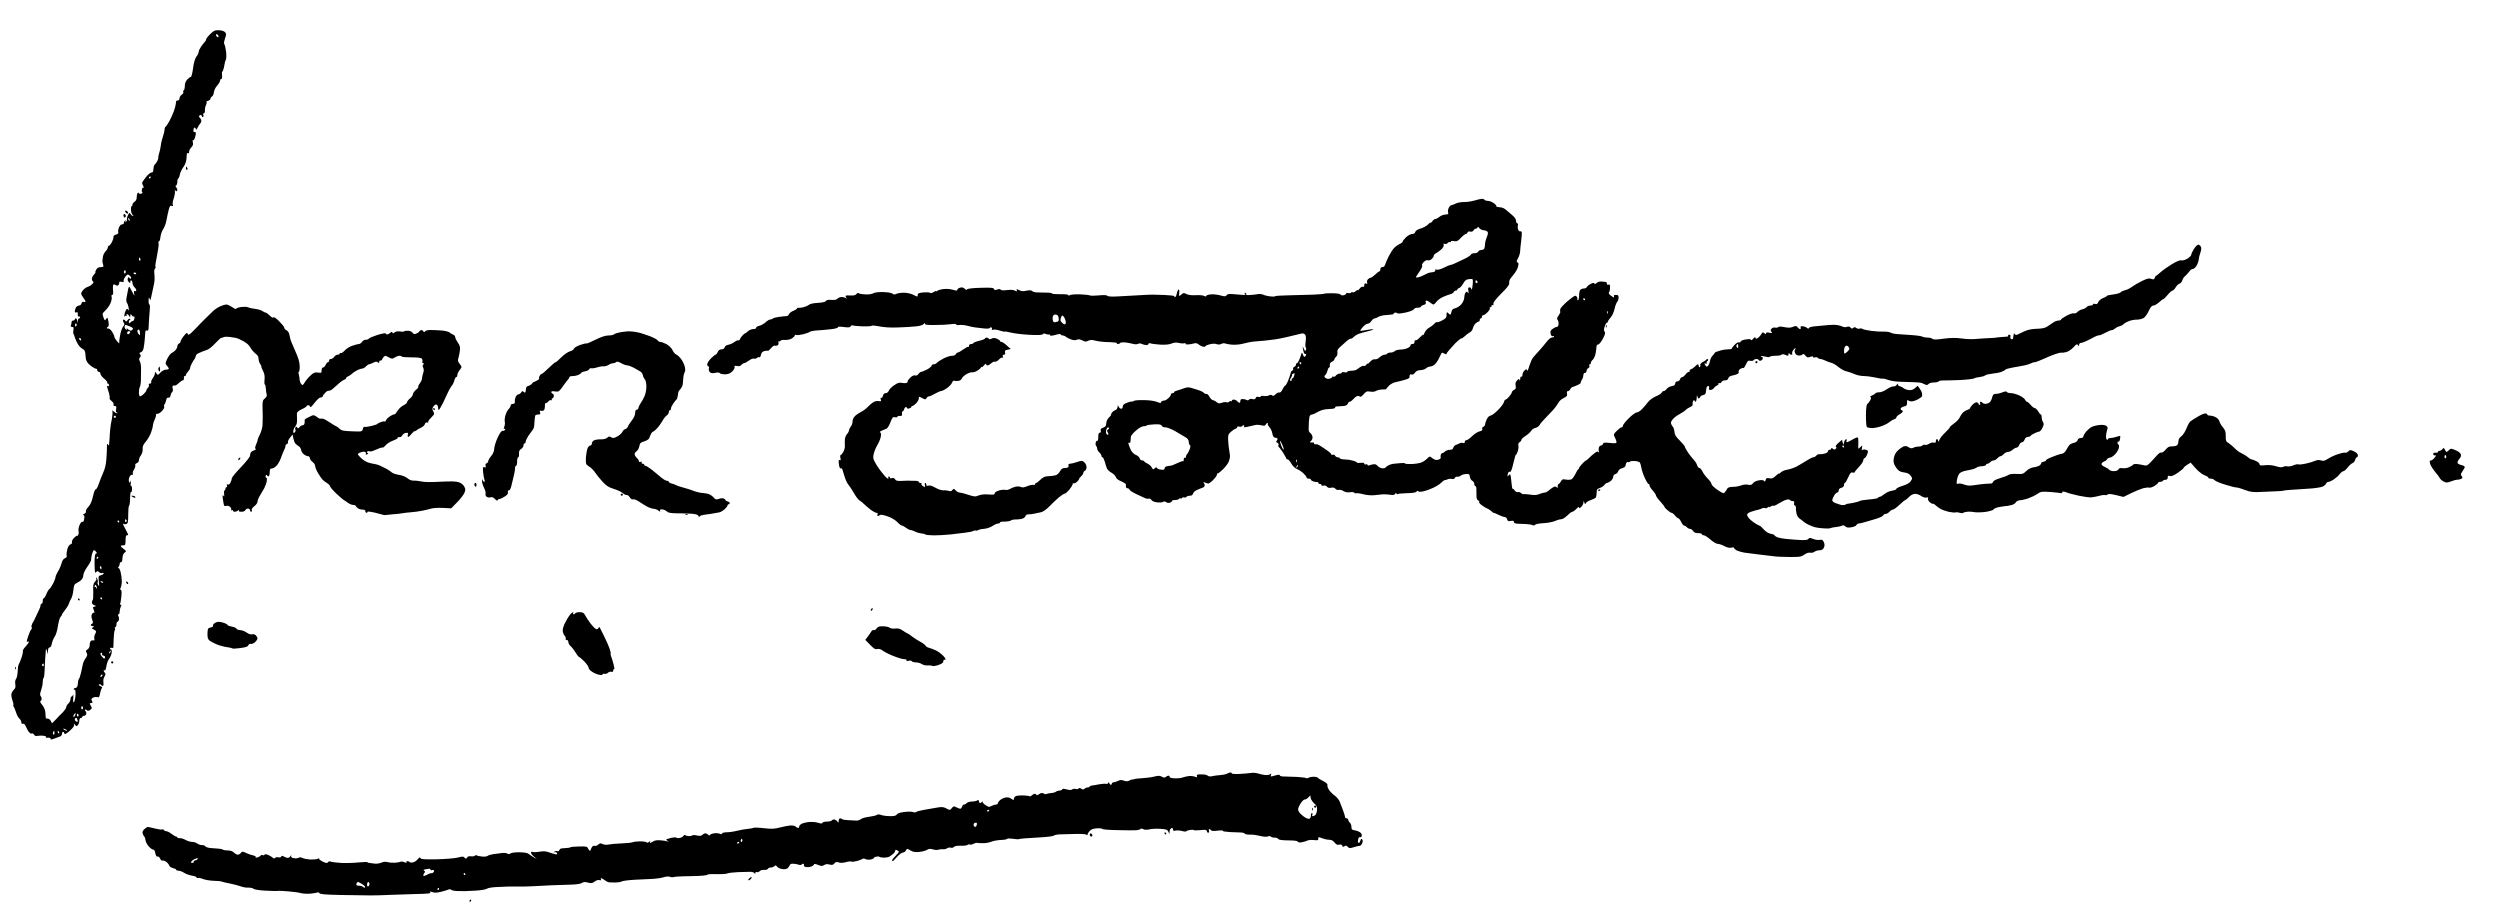 <?xml version="1.0" standalone="no"?>
<!DOCTYPE svg PUBLIC "-//W3C//DTD SVG 20010904//EN"
 "http://www.w3.org/TR/2001/REC-SVG-20010904/DTD/svg10.dtd">
<svg version="1.0" xmlns="http://www.w3.org/2000/svg"
 width="468pt" height="170pt" viewBox="0 0 468 170"
 preserveAspectRatio="xMidYMid meet">
<g transform="translate(0,170) scale(0.02,-0.02)"
fill="#000000" stroke="none">
<path d="M1968 8181 c-21 -20 -38 -42 -38 -48 0 -6 -6 -18 -13 -25 -7 -7 -23
-27 -35 -45 -12 -17 -22 -38 -22 -47 0 -9 -9 -30 -21 -45 -14 -19 -25 -56 -32
-110 -6 -45 -15 -81 -21 -81 -6 0 -21 -11 -33 -24 -15 -16 -23 -36 -23 -59 0
-20 -5 -39 -10 -42 -6 -4 -8 -11 -4 -16 3 -6 -3 -17 -15 -25 -12 -8 -21 -24
-21 -35 0 -10 -7 -19 -15 -19 -8 0 -16 -3 -16 -7 -1 -5 -3 -17 -4 -28 -1 -11
-9 -41 -18 -66 -9 -25 -28 -68 -43 -95 -15 -27 -31 -50 -36 -52 -4 -2 -8 -13
-8 -25 0 -12 -7 -41 -15 -65 -9 -24 -18 -62 -20 -85 -3 -23 -10 -56 -16 -73
-5 -18 -9 -36 -7 -40 1 -5 -4 -20 -11 -34 -8 -14 -18 -28 -24 -32 -5 -3 -10
-21 -11 -40 -1 -25 -5 -33 -19 -33 -10 0 -33 -20 -52 -44 -19 -24 -35 -48 -35
-53 0 -5 5 -19 11 -30 6 -11 7 -18 1 -14 -5 3 -12 -5 -14 -19 -3 -13 0 -26 6
-28 6 -2 0 -6 -12 -9 -12 -4 -22 -2 -22 4 0 5 -4 6 -10 3 -5 -3 -10 -21 -10
-38 0 -21 -7 -36 -20 -45 -11 -7 -20 -19 -20 -27 0 -8 -3 -15 -8 -15 -4 0 -7
-16 -6 -36 1 -20 8 -40 16 -45 9 -6 9 -9 1 -9 -7 0 -16 7 -21 17 -8 14 -11 13
-23 -8 -7 -13 -12 -31 -11 -41 2 -9 -2 -20 -9 -24 -8 -5 -9 -3 -4 6 5 9 4 11
-3 6 -7 -4 -12 -14 -12 -22 0 -8 -8 -14 -18 -14 -11 0 -22 -12 -29 -31 -7 -17
-9 -37 -6 -44 3 -9 -5 -17 -22 -21 -16 -4 -25 -12 -23 -23 1 -9 -6 -31 -15
-48 -10 -18 -22 -33 -27 -33 -6 0 -10 -7 -10 -15 0 -8 -10 -25 -21 -36 -12
-12 -24 -36 -26 -53 -3 -17 -5 -35 -5 -41 0 -5 4 -20 7 -32 6 -20 4 -23 -21
-23 -19 0 -34 -8 -42 -21 -7 -12 -11 -23 -9 -26 3 -2 -3 -13 -14 -24 -10 -10
-19 -28 -19 -38 0 -11 5 -23 11 -26 7 -5 4 -13 -9 -25 -10 -10 -28 -21 -41
-25 -12 -3 -31 -16 -41 -28 -11 -11 -20 -27 -20 -35 0 -8 9 -25 20 -39 11 -14
20 -30 20 -35 0 -6 -7 -7 -16 -4 -11 4 -18 -1 -21 -14 -3 -11 -14 -20 -24 -20
-10 0 -23 -9 -29 -19 -5 -11 -10 -27 -10 -35 0 -10 6 -13 15 -10 11 5 14 0 13
-17 -2 -15 2 -23 10 -21 6 1 12 -2 12 -8 0 -5 -4 -10 -9 -10 -5 0 -12 -10 -14
-22 l-4 -23 -2 23 c0 12 -5 22 -11 22 -5 0 -10 -4 -10 -10 0 -5 -7 -10 -15
-10 -8 0 -15 -6 -15 -14 0 -8 -3 -21 -6 -30 -4 -11 -1 -16 11 -16 14 0 16 -6
12 -29 -3 -16 -3 -32 0 -35 4 -4 8 -13 9 -21 1 -8 12 -35 24 -60 12 -25 33
-50 48 -57 19 -10 28 -22 30 -43 1 -17 3 -39 5 -50 1 -11 9 -29 17 -40 8 -11
29 -29 45 -40 17 -11 33 -18 38 -17 4 1 7 -5 7 -13 0 -8 7 -15 15 -15 8 0 15
-8 15 -18 0 -10 16 -31 35 -46 19 -16 32 -32 29 -37 -3 -5 0 -9 5 -9 6 0 11
-7 11 -16 0 -9 -5 -12 -12 -8 -7 5 -9 2 -5 -9 3 -9 11 -34 17 -57 6 -22 9 -44
6 -48 -3 -5 6 -16 19 -26 13 -10 21 -24 18 -32 -3 -9 1 -14 12 -14 14 0 16 -6
12 -30 -4 -19 -2 -30 5 -30 6 0 8 -3 5 -7 -4 -3 -17 2 -29 13 -17 15 -20 16
-16 3 3 -8 1 -38 -4 -65 -6 -27 -13 -67 -15 -89 -3 -22 -6 -62 -7 -90 -2 -27
-4 -57 -5 -65 -1 -13 -2 -13 -11 0 -7 11 -10 6 -9 -20 0 -19 -2 -69 -5 -111
-3 -50 -13 -95 -29 -130 -14 -30 -32 -78 -42 -106 -9 -29 -22 -53 -29 -53 -7
0 -18 -28 -26 -66 -10 -46 -23 -75 -42 -97 -16 -16 -27 -36 -24 -44 3 -8 -4
-17 -17 -23 -12 -5 -16 -9 -9 -9 6 -1 12 -10 12 -20 0 -11 -3 -26 -6 -35 -3
-9 -10 -13 -15 -10 -5 3 -16 -11 -25 -31 -8 -20 -12 -45 -9 -56 3 -10 2 -27
-4 -36 -6 -10 -11 -14 -11 -9 0 5 -12 -3 -26 -17 -15 -15 -24 -33 -21 -41 4
-9 -2 -17 -13 -21 -12 -4 -24 -22 -30 -46 -6 -22 -9 -48 -6 -57 4 -12 -2 -21
-17 -27 -14 -6 -26 -24 -32 -50 -6 -22 -21 -56 -33 -75 -12 -19 -22 -42 -22
-50 0 -8 -10 -35 -22 -60 -13 -25 -29 -49 -36 -53 -7 -5 -20 -26 -28 -48 -9
-21 -20 -39 -25 -39 -5 0 -9 -11 -9 -25 0 -14 -4 -25 -10 -25 -5 0 -10 -6 -10
-14 0 -8 -6 -27 -14 -43 -8 -15 -19 -39 -25 -53 -6 -14 -15 -32 -19 -40 -5 -8
-14 -25 -21 -38 -6 -13 -9 -28 -5 -34 4 -5 3 -13 -2 -17 -5 -3 -17 -28 -27
-56 -9 -27 -17 -54 -17 -58 0 -5 5 -5 10 -2 6 3 10 2 10 -3 0 -6 -14 -25 -30
-43 -17 -17 -29 -37 -26 -44 2 -6 -3 -34 -13 -61 -9 -27 -21 -56 -26 -63 -5
-8 -9 -39 -10 -68 -1 -29 -8 -60 -15 -68 -8 -9 -10 -29 -7 -49 4 -24 1 -39
-10 -47 -8 -7 -19 -23 -24 -36 -5 -15 -3 -37 6 -64 9 -23 13 -44 10 -47 -3 -3
-1 -10 3 -16 5 -6 14 -30 22 -53 7 -24 21 -50 32 -59 10 -10 18 -25 18 -35 0
-12 5 -16 14 -13 10 4 20 -6 30 -30 8 -20 22 -44 31 -52 8 -8 19 -13 24 -9 6
3 14 -2 19 -11 7 -12 18 -15 38 -11 16 3 41 3 56 0 16 -3 25 -10 21 -16 -3 -5
-1 -7 5 -4 5 4 17 4 26 1 9 -3 14 -10 11 -14 -3 -4 12 -1 33 7 20 7 45 16 54
20 10 3 18 14 18 24 0 11 5 19 10 19 6 0 10 -4 10 -10 0 -5 4 -10 10 -10 5 0
28 16 49 36 27 24 38 41 34 52 -5 14 -3 14 9 -1 13 -17 15 -17 27 -3 8 9 13
27 13 41 1 15 6 25 14 25 8 0 14 5 14 10 0 6 7 10 15 10 9 0 18 7 21 15 4 8 1
22 -6 30 -7 8 -8 15 -3 15 5 0 13 -4 18 -9 6 -6 17 -4 30 5 16 12 18 18 7 34
-6 11 -12 22 -12 25 0 3 7 5 15 5 12 0 14 4 5 20 -8 15 -6 21 10 30 12 6 29 8
40 5 16 -5 20 0 26 32 4 21 11 44 16 50 8 9 4 15 -13 21 -13 5 -18 11 -11 16
6 3 13 2 17 -4 3 -5 11 -10 17 -10 6 0 8 13 6 32 -3 20 1 42 10 56 11 17 12
26 3 35 -6 6 -11 15 -11 20 0 4 4 6 9 2 6 -3 13 15 17 40 3 25 15 56 26 70 11
14 21 39 23 55 2 17 0 30 -5 30 -6 0 -10 5 -10 11 0 6 7 9 15 5 8 -3 16 0 16
7 1 7 2 41 3 77 1 36 5 71 9 78 5 6 5 17 2 22 -3 6 -1 10 4 10 6 0 11 11 11
25 0 14 4 25 9 25 5 0 11 8 14 19 2 10 0 26 -5 35 -6 10 -5 16 2 16 5 0 10 12
10 26 0 14 5 34 10 45 8 13 7 19 0 19 -6 0 -9 4 -6 9 4 5 9 37 12 70 4 41 2
61 -6 61 -7 0 -8 6 0 19 5 11 10 38 10 61 0 23 -5 61 -11 85 -7 28 -16 42 -23
38 -6 -3 -6 0 2 8 6 7 12 21 12 31 0 10 6 17 12 16 8 -2 13 11 14 36 1 26 8
44 20 53 18 14 18 15 -8 34 -16 12 -28 24 -28 28 0 4 10 7 23 7 20 -1 22 4 22
47 0 31 4 47 12 47 7 0 13 2 13 4 0 3 -11 26 -25 52 -14 26 -25 49 -25 51 0 2
4 2 9 -1 5 -4 16 -3 25 0 13 5 16 22 16 83 0 43 3 81 7 85 4 4 8 21 9 39 1 18
2 47 3 65 1 18 5 31 9 28 5 -3 8 10 8 29 -1 18 -5 31 -10 28 -4 -3 -5 10 -2
28 4 22 3 27 -2 15 -8 -18 -9 -18 -15 -3 -4 10 -1 29 5 43 6 13 17 23 24 20 8
-3 11 1 7 10 -3 8 2 26 12 40 9 14 14 32 11 39 -3 8 3 17 15 20 10 4 19 15 19
27 0 11 8 32 19 46 11 16 18 40 16 59 -2 24 6 42 30 70 18 21 41 61 50 88 10
28 17 58 17 68 0 9 6 29 14 45 7 15 14 35 14 46 0 11 5 16 13 13 7 -2 25 8 41
24 17 17 26 34 23 43 -4 9 -2 18 2 20 5 3 11 19 15 36 4 22 11 30 22 28 11 -2
18 5 21 22 2 13 9 27 15 31 6 4 8 18 4 33 -4 18 -2 26 6 27 7 1 16 1 19 1 4
-1 19 10 33 23 15 14 31 25 37 25 5 0 10 6 10 13 1 6 1 15 0 20 0 4 4 7 9 7 6
0 10 5 10 10 0 6 9 20 20 32 11 12 20 28 20 36 0 8 8 28 18 45 9 18 20 34 23
37 4 3 8 14 10 24 2 10 11 22 19 26 8 4 26 12 40 18 14 6 36 14 49 18 13 3 46
29 73 58 26 28 51 51 56 52 4 0 15 4 24 8 10 5 37 5 60 2 24 -3 50 -7 58 -9 8
-1 38 -14 65 -29 32 -17 57 -38 68 -61 11 -19 32 -44 48 -56 20 -15 29 -30 29
-49 0 -15 7 -38 16 -50 8 -12 13 -22 10 -22 -3 0 3 -17 14 -38 15 -28 19 -51
16 -85 -3 -26 -1 -47 3 -47 4 0 8 -16 9 -36 1 -20 4 -45 8 -56 4 -12 -2 -25
-17 -37 -20 -16 -23 -27 -22 -82 0 -35 1 -77 2 -94 0 -16 -1 -50 -2 -75 -2
-25 -13 -64 -25 -87 -12 -24 -21 -46 -21 -50 1 -5 -5 -24 -14 -43 -10 -23 -12
-37 -5 -41 6 -4 0 -10 -13 -14 -13 -4 -27 -13 -31 -19 -4 -6 -8 -20 -8 -31 0
-11 -37 -58 -85 -108 -47 -49 -85 -95 -85 -102 0 -8 -5 -26 -12 -40 -7 -16
-17 -24 -26 -20 -10 3 -12 0 -8 -10 3 -8 1 -15 -4 -15 -6 0 -10 -7 -10 -15 0
-8 -4 -15 -8 -15 -5 0 -7 -15 -5 -32 4 -26 2 -30 -6 -18 -9 11 -10 4 -5 -30 3
-25 8 -51 10 -58 2 -8 11 -11 23 -7 11 3 26 -1 35 -10 9 -9 13 -21 10 -27 -4
-7 -2 -8 4 -4 7 4 12 2 12 -3 0 -6 8 -11 18 -11 10 0 24 6 31 13 11 10 13 10
7 0 -5 -9 2 -13 24 -13 18 0 33 6 36 15 4 8 15 15 25 15 10 0 19 -7 19 -15 0
-8 5 -15 11 -15 6 0 9 7 5 15 -3 9 6 23 24 37 17 12 30 31 30 42 0 12 10 37
22 56 12 19 30 51 41 70 10 19 21 50 24 68 3 19 0 32 -6 32 -6 0 -8 7 -4 16 4
12 7 13 14 3 4 -8 12 -10 16 -5 4 4 8 22 8 39 0 26 4 32 21 32 12 1 33 14 46
30 14 17 31 48 38 70 7 22 20 54 28 70 9 17 15 35 14 41 -1 7 4 14 13 17 8 4
13 12 10 19 -2 7 6 26 20 42 l23 29 7 -34 c4 -19 12 -41 18 -49 7 -8 21 -20
32 -26 11 -6 21 -22 23 -35 2 -13 13 -32 25 -41 12 -10 30 -18 40 -18 9 0 17
-8 17 -18 0 -9 11 -26 25 -36 14 -10 25 -28 25 -39 0 -11 12 -41 27 -66 15
-25 34 -53 42 -61 9 -9 28 -24 44 -33 15 -10 27 -23 27 -30 0 -7 28 -39 61
-70 34 -31 64 -57 66 -57 2 0 19 -11 36 -24 18 -13 41 -23 52 -22 11 0 22 -3
24 -9 2 -5 11 -15 20 -22 9 -7 28 -13 44 -13 17 0 27 -5 27 -15 0 -8 5 -15 10
-15 6 0 10 4 10 9 0 5 28 2 63 -6 34 -8 69 -17 77 -20 8 -4 19 -5 25 -4 5 1
37 4 70 7 33 2 74 6 90 10 17 3 53 7 80 9 28 2 74 8 104 14 29 5 67 15 85 20
17 6 66 9 110 7 l79 -4 54 55 c30 30 61 70 69 88 12 29 12 37 -1 61 -8 16 -28
32 -50 40 -27 9 -72 10 -173 5 -82 -5 -151 -4 -176 2 -23 5 -55 9 -72 8 -21
-1 -42 7 -61 23 -17 14 -49 27 -78 31 -28 4 -58 14 -68 23 -9 8 -27 21 -40 28
-12 7 -29 16 -37 19 -8 4 -24 11 -34 17 -11 6 -33 12 -50 15 -17 2 -44 8 -61
14 -16 5 -45 22 -62 38 -18 16 -33 34 -33 40 0 6 15 14 33 19 20 6 34 5 39 -2
4 -5 4 -14 2 -18 -3 -4 2 -5 11 -1 12 4 13 8 5 13 -9 5 -9 9 -1 14 6 4 15 5
20 1 5 -3 25 1 43 9 18 8 42 18 53 22 11 4 24 6 28 5 5 -1 17 9 28 23 10 13
41 32 68 42 28 10 47 22 44 27 -3 5 3 7 13 5 12 -2 23 5 29 17 6 11 21 22 34
23 20 3 23 0 18 -17 -3 -12 -1 -21 3 -21 5 0 20 14 34 31 14 17 26 27 26 23 0
-4 8 -1 18 8 9 8 30 20 45 26 16 7 31 22 34 33 4 13 11 18 22 14 8 -3 13 -3 9
0 -3 4 1 16 10 27 9 11 25 28 34 37 14 14 15 19 3 40 -11 21 -10 29 2 47 8 13
21 20 29 17 8 -3 14 -16 14 -30 0 -13 4 -22 9 -19 4 3 22 34 39 68 16 35 35
74 41 88 7 14 17 35 24 46 7 12 18 28 24 35 5 8 13 26 17 42 3 15 11 27 16 27
6 0 10 8 10 19 0 10 9 30 20 44 11 14 20 28 20 32 0 4 -9 18 -19 31 -15 19
-18 31 -11 52 5 15 11 46 14 68 5 34 1 48 -19 78 -14 20 -25 44 -25 52 0 8 -8
17 -17 21 -10 3 -25 12 -34 20 -9 8 -41 16 -70 19 -30 2 -76 5 -103 5 -30 1
-52 -4 -58 -13 -7 -10 -11 -10 -15 0 -2 6 -11 12 -18 12 -8 0 -18 -6 -22 -14
-4 -7 -18 -16 -30 -20 -15 -5 -24 -2 -31 9 -5 9 -23 18 -41 19 -18 1 -34 -1
-37 -5 -2 -4 -20 -5 -39 -2 -22 4 -41 1 -52 -8 -12 -11 -17 -11 -20 -2 -4 10
-8 9 -20 -2 -8 -8 -21 -15 -29 -15 -8 0 -14 4 -14 9 0 5 -35 -1 -77 -14 -43
-14 -79 -29 -81 -35 -2 -5 -15 -10 -28 -10 -13 0 -29 -9 -36 -20 -7 -11 -20
-20 -29 -20 -8 0 -36 -7 -61 -16 -25 -8 -58 -28 -72 -45 -15 -16 -31 -27 -36
-24 -6 4 -10 1 -10 -4 0 -6 -9 -11 -20 -11 -11 0 -25 -9 -32 -20 -7 -11 -21
-20 -30 -20 -10 0 -18 -7 -18 -15 0 -8 -5 -15 -10 -15 -6 0 -16 -11 -22 -25
-6 -14 -17 -25 -25 -25 -7 0 -13 -11 -13 -26 0 -25 -3 -26 -34 -21 -28 4 -40
0 -69 -27 -19 -17 -43 -46 -54 -64 -18 -30 -21 -31 -34 -16 -8 9 -14 29 -15
44 -1 14 -5 36 -8 48 -4 12 -3 22 1 22 5 0 9 24 8 53 -1 39 -12 76 -44 147
-24 52 -45 105 -46 117 -2 11 -6 30 -10 42 -3 12 -15 26 -26 31 -10 6 -19 16
-19 24 0 7 -21 33 -47 59 -29 29 -49 43 -54 36 -4 -7 -16 -1 -33 16 -15 15
-33 28 -40 29 -8 1 -20 7 -27 13 -8 6 -32 15 -54 19 -22 4 -47 8 -55 9 -8 1
-23 6 -33 10 -9 4 -37 4 -62 1 -25 -4 -45 -12 -45 -17 0 -5 -17 2 -37 16 -21
14 -45 25 -54 25 -9 0 -34 -7 -55 -16 -22 -9 -52 -29 -69 -45 -16 -16 -50 -49
-75 -73 -25 -25 -59 -59 -76 -78 -17 -18 -43 -43 -56 -56 -23 -19 -27 -20 -32
-6 -5 13 -12 9 -36 -21 -17 -21 -30 -44 -30 -52 0 -7 -7 -16 -15 -19 -8 -4
-15 -15 -15 -25 0 -10 -9 -28 -20 -39 -11 -11 -23 -20 -26 -20 -3 0 -11 -6
-18 -13 -8 -7 -21 -27 -30 -44 -9 -18 -16 -37 -16 -43 0 -6 7 -18 15 -26 8 -9
15 -20 15 -25 0 -5 -12 -9 -26 -9 -16 0 -37 -11 -52 -27 -24 -26 -25 -26 -38
-8 -13 18 -14 18 -14 1 0 -10 -9 -31 -21 -47 -11 -16 -17 -33 -14 -39 3 -5 -1
-10 -10 -10 -11 0 -15 -5 -12 -14 3 -8 -1 -20 -9 -26 -8 -7 -14 -18 -14 -24 0
-6 -11 -21 -24 -33 -13 -13 -29 -23 -35 -23 -6 0 -11 16 -11 36 0 19 4 43 9
53 6 10 10 42 10 72 0 30 1 74 1 99 1 24 -4 54 -11 67 -9 18 -9 26 1 38 9 11
10 18 1 29 -9 11 -7 15 7 18 12 4 22 18 26 39 4 19 9 57 11 84 2 28 5 58 5 68
1 12 6 17 16 13 10 -4 14 3 15 27 0 18 3 59 5 92 3 33 6 75 7 93 1 17 -1 32
-5 32 -5 0 -8 17 -7 38 0 29 2 33 9 17 7 -19 8 -18 13 5 3 14 9 39 12 55 3 17
10 50 16 75 6 25 8 66 4 92 -3 28 -1 49 5 53 6 3 8 11 5 16 -4 5 3 53 15 108
11 54 18 106 14 115 -3 9 -2 16 4 16 5 0 12 20 14 44 3 23 15 56 26 72 11 16
26 55 31 87 6 32 15 76 21 97 8 30 14 38 27 33 12 -5 15 -2 10 10 -3 9 0 36 9
59 8 23 13 54 11 68 -2 14 -2 19 0 13 3 -7 9 -13 14 -13 5 0 9 6 9 13 0 7 -5
18 -11 24 -8 8 -8 13 0 17 6 4 11 20 11 37 0 16 4 29 9 29 4 0 11 16 14 35 3
19 18 50 32 69 17 23 28 51 30 78 2 24 4 47 4 51 1 5 6 5 11 2 6 -3 10 3 10
14 0 12 9 30 21 42 15 15 19 28 14 47 -4 15 -3 23 1 19 4 -4 13 7 19 25 6 18
9 39 7 45 -2 7 -8 10 -13 7 -5 -3 -9 4 -9 15 0 11 4 22 9 26 5 3 11 -2 13 -11
2 -13 7 -10 18 12 8 16 20 35 27 42 7 7 9 20 6 30 -4 9 -11 20 -17 25 -7 5 -6
10 4 17 11 7 16 5 18 -5 2 -9 7 -13 12 -10 5 3 7 12 3 20 -3 8 0 15 6 15 6 0
10 12 9 28 -1 15 4 37 10 48 6 12 8 24 5 28 -4 4 3 9 15 13 12 3 22 11 22 19
0 7 7 17 15 21 8 5 16 23 17 40 2 17 15 45 31 62 15 17 27 38 27 46 0 8 5 15
11 15 7 0 10 14 7 35 -2 19 -1 35 3 35 4 0 10 17 15 38 4 20 9 42 9 47 1 6 5
18 10 28 4 10 5 44 1 74 -4 31 -11 62 -16 68 -6 7 -3 27 6 54 13 39 13 45 0
60 -9 10 -32 17 -58 18 -37 1 -48 -4 -80 -36z m76 -17 c4 -10 1 -14 -6 -12 -6
2 -14 10 -16 16 -2 7 1 12 6 12 5 0 13 -7 16 -16z m-634 -1324 c0 -5 -5 -10
-11 -10 -5 0 -7 5 -4 10 3 6 8 10 11 10 2 0 4 -4 4 -10z m-196 -396 c3 -8 2
-12 -4 -9 -6 3 -10 10 -10 16 0 5 2 9 4 9 2 0 7 -7 10 -16z m100 -369 c3 -8 1
-15 -4 -15 -6 0 -10 7 -10 15 0 8 2 15 4 15 2 0 6 -7 10 -15z m-137 -120 c0
-8 -4 -15 -9 -15 -4 0 -8 7 -8 15 0 8 4 15 8 15 5 0 9 -7 9 -15z m97 -13 c3
-5 -1 -9 -9 -9 -8 0 -15 4 -15 9 0 4 4 8 9 8 6 0 12 -4 15 -8z m-54 -27 c7 -9
10 -19 6 -22 -4 -4 -11 -2 -15 6 -6 10 -10 9 -15 -5 -4 -10 0 -24 9 -33 13
-14 15 -14 15 2 0 10 5 15 10 12 6 -3 10 -15 10 -26 0 -10 9 -28 20 -39 12
-12 18 -25 15 -31 -4 -5 -11 -7 -16 -3 -6 3 -7 -5 -4 -23 6 -26 5 -25 -13 7
-10 20 -22 42 -27 50 -7 11 -12 5 -17 -25 -4 -22 -10 -55 -14 -73 -3 -18 -2
-38 3 -45 6 -6 13 -28 17 -47 4 -25 3 -31 -4 -20 -9 13 -12 12 -23 -5 -6 -11
-12 -31 -13 -45 -1 -14 0 -19 3 -12 3 6 10 9 15 6 7 -4 8 -2 4 4 -4 7 -3 12 3
12 5 0 15 -8 20 -17 10 -17 10 -16 11 2 1 19 2 19 14 3 7 -10 16 -14 20 -10 5
4 6 -4 4 -18 -1 -14 -9 -25 -16 -25 -7 0 -16 -6 -21 -13 -7 -11 -9 -11 -14 2
-3 8 -1 17 6 19 7 2 9 8 4 12 -4 5 -14 0 -22 -11 -12 -16 -16 -17 -24 -4 -6 8
-13 11 -18 7 -4 -4 -2 -16 5 -27 9 -15 8 -22 -4 -35 -9 -8 -22 -43 -29 -78 -7
-34 -11 -69 -8 -77 3 -8 -7 -1 -21 15 -14 17 -26 36 -26 44 0 8 -10 30 -22 48
-13 18 -29 31 -35 28 -7 -2 -13 0 -13 4 0 5 5 11 11 13 8 3 9 18 4 48 -7 40
-9 42 -21 25 -13 -17 -14 -16 -24 9 -5 15 -10 31 -10 37 0 5 13 22 30 37 16
16 37 46 45 66 9 21 13 46 10 57 -4 11 -2 19 6 19 8 0 10 14 7 45 -3 25 -1 48
4 51 5 3 15 1 22 -5 10 -8 16 -7 26 3 6 9 9 19 6 24 -3 5 7 7 22 4 15 -3 24
-1 20 3 -4 4 0 21 9 36 10 16 23 29 29 29 6 0 17 -7 24 -15z m-507 -466 c-9
-9 -12 -7 -10 9 1 14 5 18 11 12 7 -7 6 -14 -1 -21z m502 -4 c30 -13 35 -19
25 -30 -9 -11 -17 -12 -30 -5 -10 5 -20 13 -22 17 -3 5 -3 2 -1 -6 3 -11 1
-11 -11 -2 -8 7 -12 19 -9 27 3 8 6 14 8 14 1 0 19 -7 40 -15z m95 -63 c0 -24
-1 -25 -14 -7 -8 11 -12 25 -9 32 3 7 9 10 14 7 5 -3 9 -17 9 -32z m-92 6 c-2
-6 -10 -14 -16 -16 -7 -2 -12 3 -12 12 0 9 7 16 16 16 9 0 14 -5 12 -12z
m-458 -69 c0 -6 -4 -7 -10 -4 -5 3 -10 11 -10 16 0 6 5 7 10 4 6 -3 10 -11 10
-16z m2881 -165 c28 -14 33 -14 54 0 14 9 33 16 45 16 11 0 20 -3 20 -7 0 -5
41 -8 90 -8 67 0 93 -4 100 -14 4 -8 6 -20 3 -28 -3 -7 1 -13 8 -13 10 0 10
-3 1 -12 -8 -8 -8 -17 -1 -30 7 -13 7 -29 0 -50 -6 -17 -11 -40 -11 -50 0 -11
-9 -31 -20 -45 -11 -14 -17 -29 -15 -33 3 -5 -7 -18 -22 -29 -14 -12 -27 -30
-28 -41 -1 -10 -13 -29 -28 -40 -15 -12 -27 -27 -27 -35 0 -7 -15 -20 -34 -29
-19 -9 -43 -32 -55 -51 -11 -19 -24 -34 -28 -33 -4 2 -23 -6 -41 -17 -17 -11
-35 -27 -38 -37 -3 -10 -9 -16 -14 -13 -5 3 -21 0 -36 -6 -16 -5 -31 -14 -34
-18 -3 -4 -29 -12 -58 -19 -30 -7 -57 -10 -62 -7 -4 3 -11 -6 -14 -20 -6 -25
-7 -26 -101 -22 -81 3 -98 6 -118 25 -13 12 -26 22 -30 22 -4 0 -30 16 -58 35
-28 19 -59 36 -68 36 -9 1 -20 1 -24 0 -5 -1 -20 7 -33 18 -18 14 -31 17 -42
12 -9 -5 -29 -14 -44 -21 -15 -7 -27 -16 -26 -19 0 -3 0 -16 -1 -28 -1 -14 -7
-23 -17 -23 -9 0 -23 -8 -30 -17 -11 -15 -15 -15 -23 -4 -5 8 -11 9 -15 3 -3
-6 -4 -17 -1 -24 3 -8 0 -20 -7 -26 -11 -8 -13 -6 -13 13 1 14 9 33 19 44 12
13 17 33 16 63 -1 24 -1 51 -1 60 1 11 19 26 46 38 25 11 45 24 45 29 0 4 7 8
15 8 8 0 15 -4 15 -9 0 -4 3 -8 8 -8 4 0 22 21 41 45 19 25 42 45 52 45 11 0
19 4 19 9 0 6 10 21 23 34 12 13 27 22 34 20 6 -2 21 4 33 14 12 10 38 32 57
50 19 18 44 35 54 38 10 4 19 11 19 16 0 5 8 13 18 16 9 4 26 15 37 25 11 11
33 25 49 33 16 8 37 15 46 15 9 0 25 9 35 20 10 11 23 20 29 20 6 0 24 7 40
15 22 12 32 12 42 4 11 -9 14 -8 14 5 0 10 5 14 10 11 6 -3 13 2 17 12 4 10
11 21 17 25 6 4 12 8 14 8 2 0 17 -7 33 -16z m-2556 -554 c3 -5 -1 -10 -10
-10 -9 0 -13 5 -10 10 3 6 8 10 10 10 2 0 7 -4 10 -10z m100 -969 c3 -5 1 -12
-5 -16 -5 -3 -10 1 -10 9 0 9 2 16 4 16 3 0 7 -4 11 -9z m-70 -11 c3 -5 1 -10
-4 -10 -6 0 -11 5 -11 10 0 6 2 10 4 10 3 0 8 -4 11 -10z m-216 -284 c9 -11 9
-15 -1 -18 -9 -3 -13 -29 -13 -91 0 -48 3 -87 7 -87 4 0 10 5 13 10 4 6 12 5
21 -4 8 -9 21 -13 29 -10 8 4 15 2 15 -4 0 -5 -11 -13 -25 -16 -24 -6 -25 -9
-20 -59 5 -40 4 -48 -5 -34 -6 9 -9 21 -6 26 4 5 2 20 -3 33 -6 12 -10 17 -10
11 -1 -7 0 -15 2 -17 1 -2 -6 -13 -16 -23 -14 -16 -17 -34 -14 -92 1 -40 -1
-75 -5 -77 -4 -3 -8 -13 -8 -23 0 -11 10 -22 23 -26 19 -6 19 -8 5 -12 -10 -2
-18 -6 -18 -8 0 -2 4 -15 10 -30 6 -16 6 -24 0 -20 -5 3 -14 -3 -19 -13 -7
-14 -7 -29 2 -52 9 -26 9 -34 0 -37 -7 -3 -13 -9 -13 -14 0 -5 8 -9 18 -9 15
0 15 -2 2 -11 -8 -6 -11 -12 -5 -15 6 -2 17 -8 25 -14 12 -7 12 -12 1 -34 -8
-13 -11 -34 -8 -45 3 -12 1 -19 -3 -16 -5 3 -15 2 -24 -1 -10 -4 -16 -18 -16
-38 0 -20 -7 -35 -20 -44 -17 -10 -19 -16 -9 -33 9 -17 7 -26 -8 -48 -11 -14
-23 -39 -27 -56 -4 -16 -12 -52 -17 -80 -6 -27 -15 -54 -20 -59 -5 -6 -9 -20
-9 -32 0 -12 -3 -29 -6 -38 -3 -9 -12 -16 -20 -16 -8 0 -14 -5 -14 -11 0 -5 4
-8 9 -4 6 3 9 -17 8 -50 -2 -30 -8 -60 -14 -66 -8 -8 -10 2 -7 38 2 26 1 40
-2 31 -3 -10 -10 -18 -15 -18 -5 0 -9 -11 -9 -23 0 -13 -9 -32 -20 -42 -11
-10 -20 -25 -20 -34 0 -9 -14 -29 -30 -46 -17 -16 -36 -36 -43 -43 -6 -8 -23
-25 -36 -38 l-24 -24 -12 22 c-6 13 -19 22 -28 22 -9 -1 -18 1 -18 5 -1 3 -3
25 -4 49 -2 28 -12 52 -30 74 -16 19 -23 34 -16 36 6 2 11 11 11 21 0 9 -5 22
-10 27 -7 7 -6 24 5 53 8 24 15 58 15 76 0 17 3 35 8 39 4 4 8 29 9 54 1 26 4
83 6 127 3 44 6 85 7 90 1 6 6 -3 10 -20 l8 -30 1 33 c1 21 6 32 16 32 8 0 17
15 21 38 4 20 16 49 26 63 11 14 24 57 30 98 6 40 17 78 24 86 8 7 14 17 14
22 0 5 13 24 29 43 15 19 32 46 36 60 4 14 14 36 22 48 8 13 17 49 20 79 5 47
10 57 32 66 14 7 34 20 43 30 10 9 18 29 18 43 0 15 17 50 37 78 20 28 36 58
36 66 -1 8 3 32 8 53 6 20 14 37 18 37 5 0 14 -6 20 -14z m21 -56 c0 -5 -5
-10 -11 -10 -5 0 -7 5 -4 10 3 6 8 10 11 10 2 0 4 -4 4 -10z m30 -95 c0 -8 -2
-15 -4 -15 -2 0 -6 7 -10 15 -3 8 -1 15 4 15 6 0 10 -7 10 -15z m15 -135 c3
-6 -1 -7 -9 -4 -9 3 -16 8 -16 10 0 2 4 4 9 4 6 0 13 -4 16 -10z m-59 -57 c-3
-4 -6 -1 -6 6 0 7 -4 9 -10 6 -6 -4 -7 1 -3 11 6 15 7 15 15 -1 6 -9 7 -19 4
-22z m49 -93 c3 -5 1 -10 -4 -10 -6 0 -11 5 -11 10 0 6 2 10 4 10 3 0 8 -4 11
-10z m78 -505 c-3 -9 -8 -14 -10 -11 -3 3 -2 9 2 15 3 6 8 11 10 11 3 0 2 -7
-2 -15z m-78 -16 c-4 -6 2 -13 13 -16 13 -3 19 -10 15 -20 -5 -11 -9 -10 -24
6 -11 11 -19 25 -19 31 0 5 5 10 11 10 5 0 7 -5 4 -11z m-545 -105 c0 -8 -5
-12 -10 -9 -6 4 -8 11 -5 16 4 5 8 9 11 9 2 0 4 -7 4 -16z m542 -106 c-7 -7
-12 -8 -12 -2 0 6 3 14 7 17 3 4 9 5 12 2 2 -3 -1 -11 -7 -17z m-175 -293 c0
-8 -4 -15 -9 -15 -4 0 -8 7 -8 15 0 8 4 15 8 15 5 0 9 -7 9 -15z m-73 -69 c-3
-9 -10 -16 -15 -16 -5 0 -4 9 3 20 7 10 14 18 15 16 2 -2 1 -11 -3 -20z m31 5
c3 -5 1 -12 -5 -16 -5 -3 -10 1 -10 9 0 9 2 16 4 16 3 0 7 -4 11 -9z m-15 -35
c0 -2 3 -12 6 -20 5 -12 2 -15 -10 -10 -9 3 -16 12 -16 20 0 8 5 14 10 14 6 0
10 -2 10 -4z m-100 -106 c8 -5 11 -10 5 -10 -5 0 -17 5 -25 10 -8 5 -10 10 -5
10 6 0 17 -5 25 -10z m-110 -31 c0 -11 -4 -18 -10 -14 -5 3 -7 12 -3 20 3 8 7
15 9 15 2 0 4 -9 4 -21z m44 5 c3 -8 2 -12 -4 -9 -6 3 -10 10 -10 16 0 5 2 9
4 9 2 0 7 -7 10 -16z"/>
<path d="M730 2890 c0 -5 5 -10 11 -10 5 0 7 5 4 10 -3 6 -8 10 -11 10 -2 0
-4 -4 -4 -10z"/>
<path d="M1740 6925 c0 -8 4 -15 10 -15 5 0 7 7 4 15 -4 8 -8 15 -10 15 -2 0
-4 -7 -4 -15z"/>
<path d="M13800 6623 c-25 -8 -67 -14 -95 -14 -27 1 -63 -6 -79 -14 -15 -8
-34 -15 -40 -15 -7 0 -18 -11 -25 -24 -7 -13 -10 -32 -7 -43 5 -17 1 -20 -24
-21 -17 0 -42 -10 -56 -21 -15 -12 -33 -21 -40 -21 -7 0 -20 -10 -28 -22 -9
-12 -16 -18 -16 -13 0 5 -11 -2 -24 -16 -13 -14 -44 -31 -69 -38 -29 -9 -47
-20 -50 -32 -3 -12 -14 -19 -29 -19 -13 0 -38 -13 -56 -29 -17 -17 -32 -35
-32 -41 0 -6 -12 -16 -27 -23 -15 -6 -39 -23 -53 -37 -14 -14 -37 -50 -52 -80
-15 -30 -30 -65 -33 -77 -4 -14 -14 -23 -26 -23 -12 0 -19 -7 -19 -20 0 -11
-4 -20 -9 -20 -4 0 -22 -13 -39 -30 -18 -16 -37 -30 -43 -30 -6 0 -17 -6 -25
-14 -8 -8 -11 -22 -8 -30 5 -12 2 -15 -10 -10 -12 4 -16 0 -16 -15 0 -13 -5
-19 -14 -15 -8 3 -21 -5 -30 -18 -9 -12 -16 -19 -16 -14 0 5 -9 1 -19 -8 -11
-10 -24 -15 -30 -12 -5 4 -12 2 -15 -3 -3 -5 -15 -7 -26 -4 -11 3 -20 1 -20
-5 0 -5 -10 -12 -22 -15 -13 -4 -26 -1 -30 6 -4 7 -33 12 -75 12 -37 1 -72 -1
-78 -4 -5 -3 -53 -7 -105 -9 -52 -2 -152 -4 -222 -6 -70 -1 -130 -5 -134 -9
-4 -4 -26 -4 -48 -1 -23 3 -51 10 -63 16 -12 6 -36 8 -55 4 -18 -4 -55 -7 -83
-8 -27 0 -82 3 -120 7 -57 6 -73 5 -83 -8 -11 -13 -19 -13 -55 -3 -23 7 -62
12 -86 11 -25 -1 -47 -7 -49 -13 -3 -9 -9 -9 -23 -1 -11 5 -45 8 -77 6 -36 -2
-67 1 -85 10 -25 13 -31 13 -46 -1 -10 -9 -20 -16 -23 -16 -2 0 -3 14 0 30 2
17 0 30 -6 30 -5 0 -13 -16 -16 -35 -4 -19 -11 -35 -16 -35 -6 0 -10 4 -10 8
0 4 -42 9 -92 11 -51 1 -100 3 -108 3 -8 1 -69 -2 -135 -6 -66 -4 -157 -9
-202 -11 -51 -3 -85 0 -89 7 -4 6 -32 8 -80 3 -40 -4 -78 -4 -84 0 -7 4 -48 8
-93 10 -45 1 -88 -2 -94 -8 -9 -6 -13 -6 -13 1 0 6 -32 9 -79 8 -44 0 -77 3
-74 7 2 4 -22 8 -54 8 -32 0 -72 1 -90 2 -18 1 -37 7 -43 13 -8 8 -24 9 -52 3
-29 -7 -47 -6 -68 5 -25 12 -28 12 -23 -1 5 -13 2 -13 -16 -4 -14 8 -41 10
-75 6 -34 -5 -56 -3 -60 4 -5 7 -15 7 -32 1 -19 -8 -26 -6 -30 5 -5 12 -27 14
-127 11 -77 -2 -123 -8 -125 -15 -2 -7 -9 -6 -19 4 -8 8 -22 15 -31 15 -9 0
-22 -4 -29 -8 -6 -4 -12 -10 -12 -14 -1 -5 -4 -8 -8 -8 -5 0 -24 5 -44 10 -20
6 -56 7 -80 4 -24 -3 -50 -11 -56 -16 -7 -6 -13 -7 -13 -4 0 4 -10 0 -22 -8
-13 -9 -26 -12 -32 -7 -6 5 -35 6 -63 4 -44 -5 -53 -9 -53 -24 0 -19 -1 -19
-40 1 -24 12 -59 20 -90 20 -28 0 -60 -5 -71 -11 -15 -8 -24 -7 -36 3 -9 7
-45 13 -86 14 -43 1 -79 -3 -92 -11 -11 -7 -42 -12 -70 -11 -27 1 -56 5 -64
10 -9 6 -18 4 -25 -7 -8 -10 -25 -14 -51 -13 -22 2 -44 1 -48 -2 -4 -2 -2 -11
5 -20 10 -14 10 -15 -2 -4 -8 6 -26 12 -41 12 -15 0 -32 -7 -39 -15 -9 -11
-26 -14 -57 -12 -30 2 -47 -1 -52 -10 -5 -9 -31 -15 -75 -18 -41 -2 -74 -9
-84 -18 -9 -8 -33 -18 -52 -23 -19 -4 -41 -7 -47 -5 -7 1 -13 -2 -13 -7 0 -4
-16 -14 -35 -22 -19 -7 -37 -22 -40 -31 -3 -10 -14 -18 -23 -18 -9 0 -41 -3
-70 -7 -29 -4 -55 -11 -58 -15 -3 -5 -13 -9 -22 -9 -10 0 -30 -12 -46 -27 -16
-14 -42 -29 -60 -33 -17 -4 -30 -12 -28 -18 1 -7 -10 -12 -26 -12 -16 0 -38
-9 -50 -20 -12 -11 -24 -20 -27 -20 -3 0 -13 -8 -23 -18 -10 -10 -22 -26 -25
-36 -4 -9 -11 -15 -16 -12 -5 3 -20 -3 -34 -14 -14 -11 -40 -23 -58 -27 -19
-3 -34 -13 -36 -25 -4 -11 -14 -18 -29 -18 -16 0 -28 -8 -36 -25 -6 -14 -15
-25 -20 -25 -5 0 -24 -16 -43 -35 -19 -19 -35 -43 -35 -55 0 -11 5 -20 11 -20
6 0 8 -8 4 -19 -3 -11 1 -25 9 -34 12 -11 24 -13 50 -7 23 5 39 4 45 -4 5 -6
27 -10 50 -10 29 2 47 9 66 28 15 15 24 33 21 41 -4 11 1 13 23 9 18 -4 32 0
40 10 8 9 19 16 25 16 7 0 27 11 45 24 18 14 39 22 47 19 8 -3 21 0 29 7 8 6
18 9 23 6 5 -3 12 7 15 23 4 20 14 31 33 35 14 4 29 5 31 2 3 -3 16 8 30 25
14 16 29 27 33 24 5 -3 16 -2 25 1 10 4 15 14 12 25 -3 11 -1 17 3 14 5 -3 12
-1 15 5 4 6 24 10 45 8 22 -1 48 5 64 15 14 10 26 22 26 28 0 6 5 7 10 4 6 -4
34 -1 63 5 29 7 58 17 65 23 8 6 39 12 70 14 31 2 89 6 127 11 39 4 69 12 68
18 -1 7 17 8 55 3 45 -6 58 -5 65 7 5 8 13 12 18 8 6 -3 47 -7 92 -9 45 -1 84
1 87 6 3 4 35 1 71 -6 41 -9 106 -13 175 -10 60 2 136 6 168 10 39 4 64 12 73
23 9 11 12 12 11 3 -2 -11 16 -14 92 -13 52 0 119 3 148 7 32 5 52 4 52 -2 0
-5 14 -8 30 -5 17 2 52 -1 78 -8 26 -7 58 -14 72 -15 14 -2 48 -6 77 -9 31 -4
54 -2 58 4 3 6 11 8 16 4 5 -3 6 -10 3 -16 -4 -6 1 -8 13 -4 11 3 38 0 60 -8
23 -8 43 -12 46 -10 3 3 31 -2 63 -10 33 -8 111 -17 173 -20 80 -4 117 -2 122
6 4 7 14 8 25 3 11 -5 25 -7 32 -6 6 1 12 -3 12 -8 0 -6 19 -4 48 4 29 9 48
11 50 5 2 -6 11 -10 20 -10 8 0 23 -6 31 -14 9 -7 31 -18 49 -24 22 -8 40 -8
52 -2 12 7 27 5 50 -6 26 -14 36 -14 55 -4 15 8 34 10 52 5 15 -4 44 -10 63
-12 19 -3 63 -6 97 -6 34 -1 59 -5 57 -9 -3 -4 2 -8 10 -8 8 0 18 4 21 10 3 5
25 7 48 5 23 -3 56 -9 73 -14 18 -5 38 -5 47 1 11 5 24 5 36 -2 11 -5 29 -10
40 -10 12 0 21 5 21 11 0 7 8 9 23 4 12 -4 53 -8 90 -11 44 -2 81 1 102 10 23
10 45 12 70 6 21 -5 44 -6 53 -3 8 4 13 2 9 -3 -3 -5 6 -9 21 -8 15 0 40 4 55
9 19 5 33 3 45 -8 9 -8 27 -18 40 -21 12 -4 22 -3 22 1 0 5 19 14 42 20 26 7
50 8 65 2 16 -6 32 -5 44 2 12 6 28 8 37 4 9 -4 37 -9 62 -11 25 -2 68 0 95 7
28 6 57 13 65 15 8 3 44 7 80 10 36 2 83 7 105 10 22 2 54 7 70 9 17 2 59 11
95 19 36 8 86 20 113 27 40 11 49 11 61 -1 10 -11 12 -29 7 -67 -4 -29 -3 -54
1 -55 5 -2 6 -12 2 -22 -6 -16 -9 -15 -20 10 -12 27 -13 27 -9 4 2 -14 6 -33
10 -42 4 -10 11 -15 16 -12 5 3 6 -2 3 -10 -3 -9 -10 -16 -14 -16 -5 0 -12 10
-16 23 -7 21 -8 21 -14 2 -3 -11 -12 -35 -19 -52 -7 -18 -17 -33 -22 -33 -5 0
-9 -6 -9 -14 0 -8 -7 -17 -16 -20 -9 -4 -14 -13 -10 -21 3 -8 0 -14 -6 -12 -6
1 -14 -12 -18 -28 -4 -17 -15 -49 -25 -73 -10 -23 -22 -42 -26 -42 -5 0 -15
-15 -24 -34 -10 -21 -22 -33 -30 -30 -7 3 -23 -4 -35 -16 -15 -15 -25 -19 -33
-11 -7 7 -16 7 -30 0 -11 -6 -32 -8 -48 -5 -17 3 -29 1 -29 -5 0 -6 -9 -8 -20
-4 -14 4 -22 1 -26 -10 -5 -12 -14 -15 -32 -10 -15 4 -28 1 -32 -6 -5 -7 -13
-8 -21 -3 -8 5 -24 9 -36 9 -16 1 -23 -5 -23 -17 0 -10 -4 -18 -9 -18 -5 0
-14 7 -21 15 -7 8 -21 15 -31 15 -11 0 -19 -5 -19 -11 0 -5 -4 -8 -9 -4 -5 3
-13 1 -16 -5 -4 -6 -15 -8 -25 -5 -9 3 -30 1 -45 -5 -22 -8 -31 -7 -46 5 -9 9
-25 18 -35 19 -10 2 -25 16 -34 33 -8 16 -21 28 -27 26 -6 -2 -17 2 -25 10 -7
8 -29 19 -48 25 -19 6 -50 16 -68 21 -25 8 -43 7 -75 -5 -23 -9 -52 -18 -64
-21 -13 -3 -23 -9 -23 -14 0 -5 -7 -9 -15 -9 -8 0 -15 -6 -15 -13 0 -7 -11
-23 -25 -35 -14 -12 -28 -21 -33 -20 -4 0 -15 -2 -24 -6 -10 -5 -15 -12 -13
-17 3 -4 -11 -1 -32 8 -23 10 -71 17 -123 18 -47 1 -90 -2 -96 -7 -7 -5 -16
-8 -20 -6 -5 1 -26 -4 -46 -12 -24 -9 -38 -20 -38 -31 0 -10 -4 -20 -8 -23 -4
-2 -13 -2 -18 2 -6 4 -14 14 -17 22 -3 10 -6 7 -6 -8 -1 -12 -9 -26 -18 -29
-10 -4 -24 -12 -30 -19 -7 -7 -13 -18 -13 -24 0 -7 -9 -19 -21 -29 -12 -10
-22 -31 -24 -51 -2 -27 -8 -36 -30 -43 -20 -7 -25 -14 -22 -28 3 -12 0 -19 -9
-19 -10 0 -14 -12 -14 -41 0 -22 -4 -38 -9 -35 -5 3 -11 -4 -15 -16 -3 -13 -1
-27 4 -32 6 -6 10 -17 10 -26 0 -9 9 -25 20 -35 11 -10 20 -24 20 -32 0 -7 4
-13 10 -13 5 0 14 -19 21 -42 6 -24 16 -53 21 -65 6 -11 25 -29 44 -39 18 -10
35 -28 38 -39 4 -14 22 -29 51 -40 25 -11 44 -24 44 -30 -1 -5 -1 -16 0 -22 0
-7 7 -13 15 -13 8 0 16 -6 19 -14 3 -8 32 -26 64 -41 32 -15 68 -32 80 -37 12
-6 28 -8 36 -5 7 3 18 -3 25 -13 7 -11 27 -19 54 -22 24 -3 49 -1 56 5 8 6 17
5 27 -3 8 -6 23 -9 35 -5 11 3 20 11 20 16 0 5 13 9 29 9 17 0 33 5 36 10 4 6
10 8 15 5 5 -3 11 -1 15 4 3 6 12 8 19 5 8 -3 17 -1 21 5 3 6 18 11 32 11 17
0 27 7 30 20 3 11 19 27 37 34 17 8 41 17 52 21 12 3 21 13 20 23 0 9 -5 21
-11 25 -6 5 -1 6 10 2 11 -4 25 -9 31 -11 5 -3 27 11 47 31 20 20 37 42 37 50
0 8 5 15 10 15 6 0 28 18 51 41 22 22 46 55 52 72 6 18 11 41 10 52 -1 11 -5
36 -8 55 -4 19 -8 59 -9 88 -3 47 0 57 23 78 14 13 34 27 44 30 9 3 17 10 17
16 0 6 9 8 20 5 11 -3 23 -1 26 4 3 5 10 9 15 9 6 0 7 -5 3 -12 -5 -8 2 -9 27
-4 19 4 41 9 49 11 8 2 17 4 20 5 3 1 14 3 25 4 11 0 33 -2 48 -6 20 -5 30 -3
34 8 3 7 10 14 16 14 6 0 7 -3 4 -7 -4 -3 3 -17 14 -30 12 -12 25 -39 28 -59
4 -26 12 -38 24 -40 11 -1 21 -5 24 -8 3 -3 1 -12 -6 -20 -9 -11 -8 -15 5 -20
9 -3 14 -13 11 -20 -3 -8 -3 -16 1 -18 4 -2 22 -25 40 -52 17 -27 32 -53 32
-58 0 -4 6 -8 13 -8 6 0 22 -17 34 -39 12 -22 35 -44 53 -51 17 -7 44 -25 60
-40 17 -16 30 -33 30 -39 0 -6 9 -11 20 -11 11 0 20 -4 20 -9 0 -5 10 -13 23
-17 12 -4 28 -7 35 -6 6 2 12 -2 12 -8 0 -5 7 -10 15 -10 8 0 15 -5 15 -11 0
-6 8 -8 19 -4 10 3 24 -1 31 -10 9 -11 22 -14 40 -10 18 4 31 1 40 -10 7 -9
21 -13 31 -10 10 3 30 -2 44 -11 17 -11 37 -15 60 -11 19 3 37 1 41 -4 3 -6
12 -8 18 -6 7 3 37 -1 66 -9 30 -8 76 -12 104 -9 28 3 62 7 75 8 13 2 43 0 68
-3 34 -6 46 -4 53 9 6 11 9 12 10 3 0 -7 5 -10 11 -7 6 4 46 8 90 9 53 1 83 6
88 15 5 8 11 9 15 3 3 -5 21 -6 43 -2 21 4 63 18 95 33 31 14 66 36 78 49 12
13 27 23 33 24 7 0 20 4 30 9 9 4 27 5 38 2 12 -3 22 0 26 9 3 8 13 14 23 12
9 -2 24 3 33 10 9 8 31 15 49 15 29 2 33 -1 36 -26 2 -15 12 -32 23 -37 10 -6
19 -20 19 -30 0 -11 4 -20 10 -20 5 0 9 -12 9 -27 0 -16 1 -44 1 -65 0 -23 6
-38 16 -42 8 -3 13 -10 9 -15 -3 -6 11 -21 32 -35 21 -15 41 -26 45 -26 4 0
19 -10 34 -22 14 -13 26 -21 27 -19 1 2 21 -6 44 -18 23 -11 50 -21 59 -21 9
0 18 -9 21 -21 5 -17 11 -20 34 -15 22 4 29 2 29 -9 0 -10 12 -16 38 -17 20
-1 55 -2 77 -3 22 -1 48 -5 59 -10 11 -5 21 -4 25 3 4 7 38 13 76 15 39 2 87
11 109 20 21 10 48 17 60 17 12 0 37 16 56 35 19 19 40 35 47 35 7 0 24 12 38
27 15 17 25 22 25 14 0 -11 5 -10 20 4 11 10 20 28 21 39 0 21 1 21 9 1 7 -17
9 -18 14 -4 4 9 25 22 47 29 22 8 43 18 47 24 3 6 6 26 7 45 0 29 5 36 30 44
17 6 36 18 43 29 7 10 19 18 25 18 7 1 22 9 35 19 12 11 22 28 22 39 0 11 9
22 21 25 11 3 23 15 26 26 3 13 18 24 37 29 17 5 31 15 31 23 0 8 4 20 8 27 5
7 12 10 17 7 5 -3 11 -1 14 3 3 5 24 8 47 7 23 -1 45 -8 49 -15 4 -7 11 -29
14 -50 3 -20 17 -62 32 -94 14 -31 30 -56 35 -56 5 0 9 -6 9 -14 0 -7 13 -29
30 -47 16 -19 30 -39 30 -45 0 -6 11 -24 25 -40 13 -16 31 -37 40 -46 8 -10
15 -20 15 -23 0 -3 12 -17 28 -30 15 -13 32 -25 39 -25 6 0 20 -11 31 -25 11
-14 25 -25 30 -25 6 0 19 -16 28 -35 9 -19 22 -35 29 -35 7 0 18 -7 25 -15 7
-8 20 -15 29 -15 9 0 22 -9 29 -20 8 -14 23 -20 47 -20 19 0 35 -4 35 -10 0
-5 8 -10 18 -10 9 0 37 -18 62 -40 25 -22 55 -40 67 -40 12 0 41 -9 63 -21 26
-14 49 -19 65 -15 14 4 25 3 25 -1 0 -5 10 -15 23 -23 12 -7 45 -17 72 -22 28
-4 91 -12 140 -18 50 -6 110 -13 135 -16 25 -4 93 -7 151 -7 94 -1 109 1 138
22 20 14 40 21 54 18 12 -3 31 1 41 9 11 8 33 14 48 14 21 0 32 7 40 25 8 19
8 31 -1 51 -9 21 -17 25 -39 21 -15 -3 -42 1 -61 9 -29 12 -36 12 -43 1 -5 -9
-24 -13 -60 -12 -29 1 -87 5 -128 9 -41 3 -87 11 -102 17 -16 6 -28 15 -28 19
0 4 -16 11 -36 14 -23 5 -47 20 -66 42 -16 19 -34 34 -39 34 -4 0 -27 13 -51
29 -24 16 -49 39 -56 52 -12 18 -12 24 0 35 7 7 36 18 63 25 28 6 58 15 68 21
10 5 22 6 28 2 5 -3 16 0 24 6 8 7 15 9 15 5 0 -4 7 -2 15 5 8 6 18 9 23 6 5
-3 29 7 53 23 25 15 56 31 71 34 15 4 30 3 33 -3 3 -5 14 -10 25 -10 13 0 17
-5 13 -20 -3 -11 0 -20 6 -20 6 0 11 -10 11 -22 -1 -13 2 -37 6 -55 3 -18 16
-39 29 -47 12 -8 28 -21 36 -28 8 -8 30 -21 49 -30 19 -9 45 -19 57 -22 12 -4
47 -9 79 -11 31 -3 61 -2 67 2 5 3 28 8 50 10 21 2 46 7 56 12 11 7 21 5 33
-6 12 -11 27 -13 58 -8 23 4 44 13 47 21 3 8 12 14 20 14 8 0 35 6 61 14 26 8
73 22 105 31 32 10 61 24 64 31 3 8 13 14 23 14 9 0 25 9 35 20 10 11 24 20
32 20 8 0 36 20 62 45 26 25 51 45 55 45 4 0 19 13 34 28 16 17 39 29 55 30
16 1 42 -8 58 -19 18 -12 38 -19 50 -16 15 4 19 2 15 -9 -3 -7 4 -23 16 -34
12 -10 24 -17 28 -15 4 2 16 -3 26 -13 10 -9 30 -24 44 -33 14 -9 49 -22 78
-29 29 -6 59 -9 67 -6 8 3 26 1 39 -4 13 -4 27 -5 32 0 5 5 25 9 44 11 19 1
49 -1 65 -5 17 -3 61 -2 100 3 41 6 72 16 77 25 4 8 32 18 60 22 29 5 60 9 68
9 8 1 27 5 43 9 15 5 32 16 37 26 5 9 21 17 37 18 15 0 50 8 76 17 26 9 64 27
85 41 35 24 42 25 127 19 50 -4 93 -9 97 -11 3 -2 8 2 11 8 3 10 11 10 38 0
19 -8 72 -22 119 -32 47 -10 99 -17 115 -15 17 1 50 8 74 14 23 7 49 10 56 7
7 -2 17 0 23 6 7 7 31 5 79 -6 l69 -17 69 34 c39 19 90 40 114 47 24 6 49 9
57 6 8 -3 30 4 49 15 19 12 35 25 35 30 0 5 9 9 19 9 11 0 23 5 26 10 3 6 15
10 26 10 13 0 19 7 19 21 0 16 4 19 21 14 14 -5 36 4 75 31 29 20 54 41 54 46
0 4 15 17 32 28 l33 20 40 -46 c22 -25 52 -51 65 -59 14 -8 33 -18 43 -21 9
-3 17 -10 17 -15 0 -5 11 -9 24 -9 13 0 29 -7 36 -15 6 -8 51 -27 98 -41 48
-15 94 -27 102 -26 8 0 31 -5 50 -12 19 -8 51 -18 70 -24 19 -6 63 -10 97 -7
35 2 98 5 140 6 43 1 82 4 86 6 4 3 34 6 65 8 31 2 107 7 167 11 61 3 122 13
136 20 15 7 29 20 32 29 4 8 14 15 22 15 9 0 31 10 50 23 19 13 44 35 55 50
12 15 27 27 35 27 7 0 24 15 39 34 14 19 35 37 45 41 10 3 22 17 25 30 4 14
11 25 16 25 6 0 10 8 10 19 0 12 -13 25 -36 36 -34 16 -37 16 -55 -1 -10 -9
-22 -15 -25 -11 -3 3 -29 -1 -57 -10 -29 -8 -65 -23 -81 -32 -16 -9 -38 -21
-49 -28 -13 -7 -28 -8 -44 -2 -16 6 -34 4 -56 -5 -17 -8 -57 -20 -88 -26 -31
-7 -61 -10 -67 -6 -5 3 -26 -1 -47 -10 -20 -8 -45 -12 -55 -9 -11 3 -28 2 -38
-4 -13 -7 -33 -6 -68 5 -32 10 -67 13 -101 10 -42 -5 -53 -3 -53 8 0 8 -14 22
-32 30 -17 9 -36 16 -43 16 -6 0 -20 8 -31 18 -10 9 -30 23 -44 29 -14 7 -34
19 -45 25 -11 7 -31 25 -45 39 -14 14 -37 33 -51 42 -23 14 -27 22 -26 65 1
40 -5 56 -26 82 -15 17 -30 43 -33 56 -4 14 -19 31 -35 39 -15 8 -39 15 -54
15 -14 0 -25 5 -25 10 0 6 -9 10 -20 10 -11 0 -43 -14 -72 -32 -29 -17 -60
-37 -68 -44 -8 -7 -24 -36 -35 -65 -11 -28 -32 -61 -47 -72 -19 -14 -28 -30
-28 -48 0 -14 -6 -31 -13 -37 -7 -6 -28 -10 -47 -10 -27 1 -39 -6 -61 -32 -15
-18 -32 -29 -38 -26 -5 4 -20 -4 -33 -17 -13 -13 -40 -43 -61 -66 -33 -36 -43
-42 -65 -37 -15 4 -43 9 -64 12 -20 3 -39 0 -43 -6 -3 -6 -21 -16 -39 -24 -18
-8 -46 -11 -61 -8 -19 3 -30 0 -37 -12 -5 -10 -22 -16 -42 -16 -19 0 -39 6
-45 14 -6 8 -25 19 -41 26 -17 7 -30 19 -30 26 0 8 11 19 24 24 13 5 26 14 28
21 2 7 15 14 29 16 13 2 36 18 51 36 15 17 29 43 31 57 3 14 1 27 -4 28 -5 2
-9 10 -9 18 0 9 4 13 9 10 5 -3 11 7 14 22 3 15 4 29 2 31 -2 2 -18 -2 -36 -8
-18 -6 -43 -11 -55 -11 -13 0 -24 -5 -24 -11 0 -5 -5 -7 -10 -4 -6 4 -9 23 -7
43 3 21 8 45 12 55 5 12 2 22 -10 31 -12 8 -35 11 -64 8 -25 -2 -58 -11 -72
-18 -15 -7 -38 -27 -53 -44 -14 -18 -26 -38 -26 -46 0 -8 -10 -14 -24 -14 -15
0 -26 -7 -29 -19 -3 -11 -17 -22 -35 -26 -17 -3 -36 -13 -43 -21 -6 -8 -19
-28 -29 -46 -9 -17 -25 -32 -36 -34 -10 -1 -35 -8 -54 -15 -19 -7 -50 -19 -67
-26 -18 -8 -33 -18 -33 -23 0 -5 -10 -10 -22 -12 -13 -2 -22 -7 -22 -13 1 -5
-7 -16 -16 -22 -10 -7 -35 -15 -55 -17 -24 -3 -49 -16 -69 -35 -29 -28 -36
-30 -91 -27 -36 2 -66 -2 -75 -9 -8 -6 -43 -20 -77 -30 -40 -12 -65 -24 -68
-36 -4 -12 -15 -17 -38 -16 -18 0 -57 -3 -87 -7 -30 -5 -68 -10 -85 -11 -16
-2 -44 3 -62 10 -17 7 -41 11 -52 8 -18 -5 -20 -2 -14 33 3 22 13 48 22 60 11
14 35 24 79 32 34 5 70 16 79 23 8 8 31 14 51 15 20 0 38 6 40 12 2 7 9 12 17
12 7 0 18 7 25 15 7 8 20 15 30 15 9 0 25 9 35 20 10 11 23 20 30 20 7 0 20 9
30 20 10 11 28 20 40 20 12 0 31 9 43 20 12 11 28 20 37 20 8 0 20 11 25 25 5
14 16 25 25 25 9 0 20 11 25 25 6 15 17 25 29 25 11 0 22 4 26 9 3 6 19 17 37
25 17 9 37 16 45 16 7 0 21 16 30 36 14 28 15 39 5 54 -7 11 -12 31 -12 45 0
14 -4 25 -8 25 -4 0 -16 14 -25 30 -10 17 -24 30 -32 30 -7 0 -25 14 -38 30
-14 17 -30 30 -36 30 -5 0 -12 8 -16 18 -3 9 -27 27 -53 40 -26 12 -61 22 -79
22 -17 0 -34 4 -38 10 -3 5 -12 7 -20 5 -8 -3 -23 -8 -32 -11 -10 -4 -25 -8
-33 -9 -8 -1 -22 -2 -31 -3 -9 -1 -19 -14 -22 -31 -3 -16 -13 -36 -22 -45 -9
-9 -27 -16 -40 -16 -13 0 -27 5 -30 10 -3 6 -11 10 -17 10 -5 0 -8 -7 -4 -15
3 -8 1 -15 -4 -15 -6 0 -10 4 -10 9 0 5 -7 11 -15 15 -8 3 -26 -6 -40 -20 -14
-14 -25 -29 -25 -34 0 -5 -10 -12 -22 -16 -13 -3 -31 -13 -41 -22 -10 -9 -25
-30 -33 -48 -9 -18 -33 -44 -55 -58 -21 -15 -39 -31 -39 -36 0 -5 -19 -26 -41
-47 -23 -21 -48 -51 -55 -68 -8 -19 -13 -23 -14 -12 0 9 -4 17 -10 17 -5 0
-10 -9 -10 -19 0 -14 -5 -18 -20 -14 -11 3 -31 -2 -44 -11 -14 -9 -31 -13 -39
-10 -8 3 -18 1 -22 -5 -3 -6 -20 -11 -36 -11 -17 0 -39 -5 -50 -11 -16 -8 -26
-7 -44 5 -18 12 -31 13 -49 7 -13 -6 -37 -23 -53 -39 -20 -18 -32 -43 -37 -71
-5 -34 -2 -50 15 -77 11 -19 29 -39 39 -44 10 -6 34 -12 52 -14 20 -2 40 -13
51 -28 18 -24 18 -27 2 -51 -12 -18 -35 -32 -76 -44 -32 -10 -59 -23 -59 -29
0 -6 -18 -14 -40 -17 -22 -3 -54 -17 -71 -31 -17 -14 -37 -26 -44 -26 -7 0
-15 -4 -17 -10 -1 -5 -39 -12 -83 -15 -44 -4 -84 -10 -90 -15 -5 -4 -30 -11
-55 -16 -25 -5 -49 -9 -55 -9 -5 0 -16 -4 -23 -9 -7 -4 -25 -5 -40 -2 -15 4
-39 12 -54 18 -16 6 -28 17 -28 25 0 8 8 28 17 44 10 16 23 29 30 29 7 0 13 9
13 19 0 12 9 21 25 25 16 4 25 13 25 26 0 11 4 20 8 20 5 0 18 23 31 51 18 41
26 50 41 46 11 -3 20 -1 20 3 0 5 18 27 40 50 22 23 40 50 40 60 0 10 6 20 14
23 7 3 18 19 24 37 10 28 9 32 -11 39 -12 5 -27 5 -33 0 -8 -7 -10 -1 -6 18 5
26 4 27 -12 10 -10 -9 -19 -17 -21 -17 -2 0 -2 23 -1 50 1 28 -1 53 -5 55 -4
3 -27 -6 -51 -20 -23 -14 -47 -25 -52 -25 -4 0 -5 7 -2 16 4 10 1 14 -6 12 -7
-3 -15 -15 -18 -29 l-6 -24 -7 24 -6 24 -34 -29 c-20 -18 -29 -32 -23 -36 8
-5 7 -11 -1 -19 -9 -9 -16 -9 -28 1 -10 8 -15 9 -15 1 0 -6 -7 -11 -15 -11 -8
0 -15 -6 -15 -14 0 -8 -15 -18 -32 -22 -18 -4 -40 -7 -49 -5 -9 1 -22 -5 -29
-14 -7 -8 -19 -15 -27 -15 -8 0 -38 -15 -66 -33 -29 -18 -70 -43 -93 -55 -22
-11 -60 -24 -84 -28 -24 -4 -51 -15 -62 -26 -10 -10 -18 -15 -18 -11 0 4 -13
-6 -29 -21 -24 -23 -36 -28 -59 -23 -25 5 -31 2 -36 -16 -4 -16 -8 -18 -14 -9
-6 8 -21 11 -48 6 -22 -3 -46 -14 -55 -26 -13 -17 -23 -20 -48 -15 -19 4 -46
1 -65 -7 -17 -7 -51 -13 -75 -13 -27 0 -47 -6 -52 -14 -4 -8 -14 -23 -22 -33
-13 -18 -16 -18 -70 18 -32 22 -57 45 -57 55 0 9 -16 32 -35 51 -19 18 -41 48
-50 67 -9 18 -22 33 -29 33 -8 0 -16 10 -20 23 -3 13 -17 36 -30 50 -14 15
-39 47 -56 71 -16 25 -30 49 -30 55 0 5 -21 31 -47 57 -37 36 -48 54 -50 81
-1 20 -9 43 -18 52 -8 10 -15 25 -15 35 0 9 12 28 28 43 15 14 43 33 63 43 19
10 41 25 48 33 6 8 25 20 41 27 17 7 27 17 23 25 -2 8 0 22 6 32 6 10 11 12
11 6 0 -7 5 -13 10 -13 6 0 11 17 11 38 1 23 3 28 6 15 2 -13 8 -23 13 -23 4
0 10 6 13 14 3 8 16 16 28 18 13 2 24 11 25 23 2 11 5 29 6 41 1 11 8 21 16
21 8 0 12 -7 9 -19 -4 -13 0 -18 13 -18 11 0 25 8 32 18 7 10 21 21 31 25 10
4 15 11 12 17 -3 5 0 7 8 4 8 -3 17 2 20 10 4 9 18 16 33 16 17 0 28 6 31 20
4 13 17 22 42 26 20 4 41 11 48 16 6 5 10 15 7 21 -2 7 5 18 17 25 11 7 24 11
27 7 3 -3 14 12 24 33 14 33 21 39 42 35 13 -3 27 0 30 6 4 6 16 11 26 11 10
0 20 -5 22 -11 2 -5 11 -7 21 -4 9 4 17 13 17 21 0 8 -5 14 -12 14 -6 0 -9 3
-6 6 4 3 22 1 42 -4 22 -6 38 -7 42 -1 3 5 27 9 54 9 27 0 51 4 55 10 4 6 15
6 31 0 14 -6 27 -10 30 -10 2 0 4 8 5 18 0 10 3 12 6 5 2 -7 11 -13 19 -13 9
0 13 4 9 10 -3 5 0 18 7 30 7 11 17 20 22 20 6 0 5 -5 -1 -11 -8 -8 -8 -18 -1
-34 7 -15 19 -23 37 -23 14 0 29 5 33 11 4 8 14 4 26 -11 17 -19 24 -21 46
-12 18 6 26 6 26 -1 0 -6 9 -8 19 -4 11 3 22 1 26 -5 3 -5 14 -10 23 -10 9 0
29 -6 44 -14 15 -8 40 -17 56 -21 16 -3 47 -21 68 -39 22 -18 55 -37 74 -41
19 -4 54 -16 77 -26 23 -11 64 -19 90 -19 26 0 75 -7 108 -14 33 -8 63 -12 66
-10 4 2 29 -3 56 -13 34 -12 83 -17 168 -18 66 -1 129 -5 140 -9 11 -4 27 -11
37 -16 11 -6 20 -4 28 5 7 9 29 15 51 15 21 0 41 5 44 10 4 6 25 10 48 9 23 0
92 1 154 4 61 3 120 10 130 15 10 6 34 11 53 13 19 2 42 8 50 15 8 7 40 14 70
17 30 3 68 10 85 17 16 6 32 15 35 20 3 5 35 14 70 20 36 7 83 15 105 19 22 4
50 13 62 19 12 7 29 12 38 12 9 0 47 14 83 31 37 17 86 37 110 45 23 8 48 14
55 13 6 -2 27 1 45 5 19 4 49 24 68 44 28 31 35 35 44 22 8 -13 10 -13 10 3 0
9 7 17 16 17 8 0 34 9 57 20 23 11 49 24 57 29 8 5 24 13 35 17 11 4 23 7 27
6 3 -1 27 10 53 23 25 14 53 25 61 25 9 0 22 7 30 15 9 8 27 18 42 21 15 4 32
12 37 19 6 7 27 20 48 28 20 9 55 16 77 15 22 0 51 7 65 16 14 9 35 39 47 66
17 36 29 50 43 50 11 0 35 14 53 30 18 17 36 30 40 30 4 0 23 18 41 40 18 22
38 40 45 40 6 0 20 13 29 29 10 17 26 33 37 36 11 4 23 17 26 31 4 13 14 30
23 37 9 6 25 24 36 38 11 14 22 26 25 27 3 0 13 4 22 7 10 4 24 21 33 38 8 16
15 40 15 51 1 12 7 39 15 60 9 27 11 45 4 58 -5 10 -16 18 -24 18 -8 0 -26
-18 -40 -40 -14 -22 -25 -46 -25 -54 0 -8 -16 -24 -35 -36 -21 -13 -44 -20
-56 -17 -14 4 -46 -9 -91 -36 -38 -23 -87 -58 -109 -78 -21 -20 -39 -33 -40
-30 0 3 -4 -4 -9 -16 -8 -20 -13 -21 -35 -13 -20 8 -37 4 -86 -20 -34 -16 -76
-41 -95 -55 -18 -14 -47 -28 -63 -31 -17 -4 -36 -12 -42 -20 -6 -7 -37 -16
-70 -20 -32 -4 -59 -10 -59 -13 0 -4 -16 -14 -36 -21 -21 -8 -40 -25 -45 -38
-7 -17 -14 -22 -29 -17 -11 4 -20 2 -20 -4 0 -6 -11 -11 -24 -11 -13 0 -29 -6
-35 -14 -7 -8 -25 -18 -41 -21 -15 -3 -35 -14 -45 -24 -9 -11 -24 -17 -35 -14
-10 3 -41 -7 -69 -23 -28 -15 -51 -31 -51 -36 0 -4 -10 -8 -22 -8 -13 0 -35
-8 -49 -18 -15 -9 -39 -26 -55 -37 -20 -14 -46 -20 -90 -22 -35 0 -80 -7 -101
-14 -21 -8 -53 -22 -72 -32 -27 -15 -36 -16 -42 -5 -5 7 -9 9 -10 3 -1 -5 -2
-14 -4 -20 -1 -5 -3 -15 -3 -22 -1 -7 -8 -10 -16 -7 -8 3 -12 13 -9 23 3 11
-1 18 -11 18 -8 0 -13 -4 -10 -9 3 -4 -3 -9 -13 -9 -10 -1 -34 -3 -53 -4 -19
-1 -39 -3 -45 -5 -5 -1 -39 -4 -75 -5 -36 -2 -90 -5 -120 -8 -30 -3 -89 -1
-130 5 -54 7 -100 7 -168 -2 -70 -10 -96 -10 -105 -1 -6 6 -26 11 -45 11 -18
0 -41 4 -51 10 -10 5 -62 12 -117 15 -54 4 -112 8 -129 9 -16 1 -39 7 -50 13
-11 6 -40 10 -65 9 -25 -1 -76 2 -115 7 -38 5 -75 13 -81 18 -6 5 -19 7 -28 3
-9 -3 -23 -1 -31 6 -11 9 -18 10 -29 1 -10 -9 -16 -8 -25 3 -9 10 -19 12 -34
7 -14 -6 -32 -4 -48 5 -14 7 -46 13 -70 14 -24 0 -62 -2 -84 -5 -22 -3 -65 -7
-95 -9 -30 -2 -56 -9 -58 -15 -3 -9 -8 -9 -19 0 -8 7 -26 14 -39 15 -19 2 -24
-1 -20 -12 3 -8 0 -14 -6 -14 -6 0 -16 8 -23 17 -11 14 -16 15 -43 4 -23 -10
-43 -10 -79 -3 -33 7 -52 7 -60 0 -7 -6 -20 -7 -29 -4 -8 3 -22 -1 -31 -9 -12
-12 -13 -19 -3 -30 11 -13 8 -14 -19 -9 -21 5 -31 3 -31 -6 0 -10 -4 -9 -16 1
-13 11 -17 10 -25 -3 -5 -10 -16 -24 -25 -33 -8 -8 -20 -15 -25 -15 -5 0 -9 5
-9 12 0 6 -9 1 -20 -12 -11 -13 -20 -18 -20 -12 0 6 -14 9 -32 7 -18 -1 -41
-6 -50 -10 -10 -4 -18 -11 -18 -16 0 -4 -6 -6 -13 -3 -8 3 -26 -7 -40 -22 -15
-15 -27 -31 -27 -35 0 -5 -15 -9 -32 -8 -18 0 -54 -5 -80 -13 -27 -7 -48 -16
-48 -20 0 -4 -9 -15 -19 -25 -11 -10 -23 -33 -26 -52 -3 -18 -11 -39 -19 -46
-10 -11 -15 -9 -25 7 -11 18 -11 20 4 15 10 -5 14 -3 9 4 -4 6 0 15 7 20 7 4
10 11 6 16 -5 4 -11 3 -15 -2 -4 -6 -20 -16 -35 -24 -15 -8 -25 -20 -23 -28 3
-7 1 -15 -4 -18 -6 -4 -10 1 -10 9 0 9 -4 16 -8 16 -5 0 -17 -9 -27 -20 -10
-11 -26 -22 -36 -25 -11 -4 -17 -11 -14 -16 4 -5 0 -9 -7 -9 -7 0 -22 -11 -32
-25 -10 -14 -25 -25 -32 -25 -7 0 -16 -9 -19 -20 -3 -11 -15 -20 -26 -20 -12
0 -19 -7 -19 -19 0 -13 -9 -21 -33 -25 -18 -3 -39 -15 -47 -26 -8 -11 -20 -20
-28 -20 -7 0 -15 -6 -18 -14 -3 -8 -27 -24 -54 -35 -27 -11 -59 -35 -72 -51
-13 -17 -37 -46 -55 -65 -17 -19 -41 -35 -52 -35 -12 0 -45 -24 -76 -55 -30
-30 -55 -61 -55 -70 0 -8 -6 -15 -13 -15 -7 0 -27 -15 -45 -33 -30 -31 -31
-34 -17 -61 8 -15 15 -35 15 -43 0 -13 -10 -14 -60 -9 -49 6 -61 4 -66 -8 -3
-9 -12 -16 -19 -16 -8 0 -16 -8 -20 -19 -3 -10 -3 -27 1 -37 4 -13 3 -15 -3
-6 -8 10 -16 8 -39 -10 -16 -12 -39 -32 -51 -45 -12 -13 -25 -23 -29 -23 -3 0
-19 -14 -35 -31 -16 -17 -29 -35 -29 -39 0 -5 -3 -10 -7 -12 -5 -1 -18 -24
-30 -49 -13 -25 -30 -46 -38 -47 -8 -1 -21 -2 -27 -3 -7 0 -23 2 -34 4 -16 4
-25 -1 -34 -19 -8 -13 -17 -24 -22 -24 -4 0 -8 -10 -8 -22 0 -16 -3 -19 -8
-10 -5 7 -16 10 -26 6 -10 -4 -30 -18 -44 -30 -14 -13 -33 -24 -42 -24 -10 0
-33 -6 -51 -14 -25 -10 -48 -12 -88 -5 -30 4 -58 6 -62 4 -4 -3 -14 2 -22 10
-9 8 -22 12 -30 9 -9 -3 -21 4 -29 15 -8 12 -17 19 -20 16 -3 -3 -8 24 -11 60
-2 36 -8 69 -11 73 -4 3 -11 0 -16 -8 -6 -9 -10 -10 -10 -3 0 6 3 18 6 27 3 8
11 13 18 10 8 -3 18 24 31 80 11 47 21 83 24 80 2 -2 10 12 17 31 6 20 9 45 6
57 -3 13 1 24 12 30 9 5 16 15 16 21 0 7 18 24 39 37 22 14 45 35 52 47 6 12
25 25 41 28 15 4 33 16 39 28 6 12 30 40 53 63 22 22 57 59 76 80 19 22 40 51
47 65 6 14 28 34 48 43 31 15 36 22 32 42 -3 16 0 24 10 24 7 0 17 8 21 18 4
9 14 18 22 20 8 2 30 11 48 19 18 9 30 18 28 21 -3 2 1 14 9 26 8 11 15 31 15
43 0 14 6 23 15 23 8 0 15 9 15 19 0 10 7 22 16 25 9 4 14 13 10 21 -3 8 -1
15 4 15 6 0 10 6 10 13 0 8 8 22 19 31 10 9 22 36 26 59 4 23 8 51 8 63 1 12
8 21 16 20 7 -1 27 23 43 52 22 42 26 57 17 68 -8 10 -8 22 1 49 6 19 16 35
21 35 5 0 9 5 9 10 0 6 11 23 25 38 14 15 30 50 37 80 6 30 18 60 25 67 7 8
13 25 13 39 0 21 -5 26 -25 26 -19 0 -23 -4 -18 -17 5 -12 -1 -10 -25 7 -22
16 -29 27 -22 34 5 5 10 25 10 44 0 26 -3 33 -15 28 -9 -3 -15 0 -15 9 0 8 -3
15 -7 16 -5 1 -23 2 -41 4 -20 2 -39 -4 -49 -14 -11 -10 -18 -12 -20 -4 -3 8
-13 7 -34 -4 -17 -8 -33 -21 -36 -29 -3 -8 -15 -14 -27 -14 -12 0 -27 -5 -34
-12 -7 -7 -12 -31 -12 -55 0 -24 -5 -43 -11 -43 -5 0 -8 4 -5 9 3 4 0 16 -7
25 -11 15 -19 11 -79 -38 -36 -30 -69 -65 -73 -76 -4 -12 -4 -24 -1 -27 3 -3
-4 -19 -15 -35 -16 -21 -18 -32 -10 -42 6 -7 10 -25 9 -40 -1 -16 -8 -26 -18
-26 -8 0 -26 -9 -39 -19 -19 -14 -22 -24 -17 -46 5 -18 11 -25 22 -21 9 3 12
1 9 -4 -3 -6 -14 -10 -23 -10 -9 0 -31 -20 -49 -43 -17 -23 -49 -60 -70 -83
-21 -22 -45 -50 -54 -61 -10 -12 -25 -47 -35 -79 -9 -33 -19 -51 -21 -42 -4
16 -6 16 -24 0 -10 -9 -19 -27 -19 -40 0 -13 -4 -20 -10 -17 -6 4 -11 -6 -11
-22 -1 -16 -3 -21 -6 -11 -4 15 -6 15 -23 -2 -14 -14 -18 -28 -14 -49 5 -23 2
-32 -15 -40 -12 -7 -21 -17 -21 -24 0 -7 -12 -24 -25 -39 -13 -16 -28 -28 -33
-28 -6 0 -13 -11 -16 -25 -3 -13 -29 -47 -57 -75 -27 -27 -58 -50 -68 -50 -11
0 -25 -14 -35 -34 -9 -19 -16 -41 -16 -49 0 -8 -7 -18 -16 -21 -9 -4 -14 -13
-10 -21 4 -11 -3 -17 -24 -22 -17 -3 -48 -23 -70 -44 -22 -22 -47 -39 -55 -39
-8 0 -15 -7 -15 -16 0 -10 -5 -14 -15 -10 -9 3 -23 2 -33 -3 -9 -5 -25 -12
-35 -15 -11 -3 -21 -15 -24 -26 -4 -14 -14 -20 -33 -20 -16 0 -35 -7 -44 -15
-8 -8 -19 -15 -24 -15 -6 0 -13 -7 -16 -16 -3 -9 -4 -20 -1 -24 3 -5 -3 -14
-14 -19 -11 -6 -28 -8 -38 -4 -10 3 -26 13 -35 21 -15 13 -19 11 -40 -10 -13
-13 -37 -30 -53 -36 -17 -7 -59 -14 -93 -15 -34 -1 -62 1 -62 6 0 4 -21 5 -47
2 -27 -3 -55 -6 -63 -6 -8 0 -26 -6 -40 -12 -14 -7 -28 -17 -32 -23 -4 -6 -20
-9 -35 -6 -16 3 -34 13 -40 23 -8 10 -23 16 -35 14 -13 -1 -31 -6 -40 -10 -11
-4 -18 -3 -18 4 0 6 -7 8 -15 5 -8 -4 -15 -1 -15 6 0 8 -12 11 -35 8 -19 -2
-35 -1 -35 3 0 4 -12 10 -27 15 -16 4 -37 9 -48 11 -11 1 -35 3 -52 4 -18 1
-33 6 -33 11 0 4 -9 8 -19 8 -10 0 -21 7 -25 15 -3 8 -12 12 -21 9 -8 -3 -15
-1 -15 5 0 6 -19 23 -42 38 -22 16 -53 35 -67 44 -14 9 -32 14 -38 11 -7 -2
-13 1 -13 7 0 6 -3 10 -7 10 -5 -1 -15 -1 -23 0 -13 1 -13 3 1 14 9 7 15 23
14 36 -1 13 -10 30 -20 38 -14 9 -18 24 -16 51 1 20 2 46 2 57 1 11 3 30 5 43
2 12 12 22 21 22 9 0 35 11 58 25 31 17 60 25 104 27 40 1 60 6 57 13 -2 7 9
12 28 12 17 0 43 2 59 4 15 2 30 12 33 22 3 9 11 17 17 17 6 0 21 10 32 23 11
13 27 26 36 29 9 4 21 2 26 -3 7 -7 19 1 36 21 23 27 31 30 61 25 21 -4 43 -2
57 7 13 7 41 13 61 13 20 0 35 1 33 3 -1 2 9 16 24 31 15 15 43 31 62 34 19 4
57 13 84 21 41 11 50 18 49 35 0 16 4 20 17 16 11 -4 23 2 33 17 11 15 27 23
51 24 19 0 43 8 53 17 10 10 29 17 41 17 12 0 32 10 44 23 12 12 31 41 41 65
11 23 21 42 23 42 2 0 13 -5 24 -10 11 -7 19 -7 19 -1 0 5 12 23 28 39 15 16
32 36 38 43 6 8 25 26 43 42 17 15 31 24 31 20 0 -4 12 5 28 19 15 14 37 31
49 37 13 6 26 24 29 39 4 15 15 35 25 45 10 9 23 17 29 17 5 0 10 7 10 15 0 8
5 15 10 15 6 0 10 7 10 15 0 8 6 15 13 15 7 0 26 13 41 29 17 18 25 34 21 42
-5 8 -4 10 3 5 7 -4 12 -1 12 9 0 9 5 13 11 9 6 -4 9 1 7 13 -2 13 22 44 75
97 61 61 76 82 73 101 -3 17 6 35 34 66 21 24 43 60 48 81 7 29 7 38 -4 42
-11 4 -11 11 4 38 10 18 19 47 20 63 0 17 5 62 10 100 5 39 7 76 5 82 -3 7 -9
11 -14 8 -4 -3 -12 3 -18 13 -5 10 -7 28 -4 40 3 13 1 22 -6 22 -6 0 -11 11
-11 24 0 15 -14 35 -41 57 -23 19 -49 41 -58 49 -9 8 -26 16 -36 18 -11 2 -28
4 -37 5 -9 1 -15 4 -12 8 2 4 -9 17 -25 28 -16 12 -41 21 -54 21 -14 0 -29 5
-32 10 -3 6 -16 10 -28 9 -12 -1 -42 -8 -67 -16z m85 -278 c13 0 30 -6 36 -12
9 -9 8 -22 -5 -53 -9 -22 -16 -51 -16 -64 0 -14 -3 -31 -6 -40 -3 -9 -16 -16
-29 -16 -13 0 -25 -7 -29 -15 -3 -9 -18 -15 -35 -15 -16 0 -31 -6 -34 -14 -3
-8 -32 -26 -64 -41 -32 -15 -71 -33 -87 -41 -16 -8 -34 -14 -40 -14 -6 0 -33
-11 -60 -25 -30 -15 -58 -23 -69 -19 -12 4 -17 2 -13 -4 3 -5 -1 -13 -10 -16
-9 -3 -23 -6 -32 -6 -10 0 -35 -9 -56 -21 -22 -12 -50 -23 -64 -25 -17 -4 -22
-1 -16 8 4 7 20 32 36 55 15 23 24 44 19 48 -5 3 1 17 13 30 15 16 30 23 40
19 10 -4 25 1 36 11 11 10 20 24 20 31 0 7 10 19 23 25 12 6 34 23 49 36 16
16 24 31 21 41 -5 11 -2 14 10 9 8 -3 21 1 27 8 7 8 16 12 21 9 5 -3 9 -1 9 5
0 6 12 8 30 4 26 -5 35 0 64 31 19 20 40 36 46 36 6 0 13 6 16 14 3 8 13 12
26 8 13 -3 24 1 30 12 5 9 16 16 23 16 8 0 15 6 15 13 0 7 7 4 15 -7 8 -11 26
-20 40 -21z m-100 -501 c-2 -26 -6 -49 -9 -52 -4 -3 -6 0 -6 6 0 7 -7 12 -16
12 -13 0 -15 -7 -10 -32 4 -23 3 -28 -4 -18 -7 12 -12 12 -21 3 -7 -7 -13 -27
-13 -46 -1 -20 -12 -46 -27 -64 -14 -17 -40 -34 -57 -38 -24 -5 -32 -13 -37
-36 -7 -29 -8 -30 -26 -13 -18 16 -19 16 -19 -13 0 -26 -7 -34 -41 -52 -22
-12 -44 -19 -48 -16 -5 2 -17 -5 -27 -16 -10 -12 -32 -28 -47 -36 -16 -8 -35
-29 -42 -46 -8 -18 -14 -28 -15 -22 0 5 -13 -5 -30 -23 -16 -18 -34 -30 -40
-27 -5 3 -10 -3 -10 -14 0 -14 -6 -21 -20 -21 -11 0 -19 -5 -17 -12 1 -6 -10
-18 -26 -25 -15 -8 -45 -15 -68 -15 -22 0 -46 -7 -54 -14 -7 -8 -25 -14 -39
-14 -14 0 -28 -4 -31 -10 -3 -5 -15 -10 -26 -10 -11 0 -31 -11 -46 -24 -15
-14 -33 -22 -44 -19 -11 3 -28 -5 -44 -22 -14 -16 -25 -24 -25 -19 0 5 -5 1
-11 -9 -6 -9 -14 -15 -19 -12 -5 3 -19 0 -32 -7 -12 -7 -28 -19 -36 -25 -7 -7
-31 -13 -53 -13 -21 0 -39 -5 -39 -10 0 -6 -11 -8 -25 -4 -14 3 -25 2 -25 -3
0 -5 -10 -10 -22 -10 -13 -1 -28 -10 -35 -19 -6 -9 -16 -13 -22 -9 -6 3 -11 2
-11 -3 0 -6 -11 -13 -25 -16 -17 -4 -31 -1 -40 8 -12 12 -12 16 0 26 7 6 17
25 20 41 4 16 11 29 16 29 5 0 8 10 6 22 -1 15 5 26 21 33 12 5 22 15 22 21 0
6 7 17 16 25 10 8 14 23 12 40 -3 21 4 34 35 60 22 19 48 42 58 52 11 9 25 17
33 17 7 0 19 7 26 16 8 8 27 21 44 28 17 7 58 18 91 26 33 7 54 15 48 17 -7 3
-36 0 -64 -6 -29 -6 -54 -9 -56 -7 -3 2 8 18 23 35 15 17 35 31 45 31 10 0 26
11 35 25 9 14 23 25 31 25 7 0 24 7 36 15 13 8 50 16 84 17 33 2 59 6 57 9 -2
4 2 9 10 12 7 3 18 1 23 -4 6 -6 35 -4 81 6 40 9 73 22 76 31 3 8 19 14 36 14
16 0 30 4 30 10 0 5 11 12 25 16 19 5 24 11 20 24 -4 13 -1 18 9 16 8 -1 23
-10 34 -19 10 -9 23 -17 29 -17 6 0 19 12 29 26 10 14 37 34 59 44 23 10 53
22 69 26 15 3 30 13 33 20 3 8 11 14 19 14 8 0 14 4 14 9 0 5 8 12 18 15 9 3
26 21 36 40 10 19 26 37 35 39 9 3 26 5 38 6 20 1 21 -3 18 -45z m45 15 c0 -5
-4 -9 -10 -9 -5 0 -10 7 -10 16 0 8 5 12 10 9 6 -3 10 -10 10 -16z m1005 -159
c3 -5 1 -10 -4 -10 -6 0 -11 5 -11 10 0 6 2 10 4 10 3 0 8 -4 11 -10z m212
-132 c-3 -8 -6 -5 -6 6 -1 11 2 17 5 13 3 -3 4 -12 1 -19z m-5145 -23 c4 -5 8
-20 8 -32 0 -13 -4 -23 -9 -23 -5 0 -16 -3 -24 -6 -10 -3 -18 2 -22 15 -3 12
-4 29 0 40 3 10 13 18 23 17 9 0 20 -5 24 -11z m72 -47 c3 -15 2 -29 -4 -33
-5 -3 -18 3 -29 14 -17 17 -19 25 -10 48 8 23 12 24 23 12 8 -8 16 -26 20 -41z
m6296 -240 c0 -16 -3 -19 -11 -11 -6 6 -8 16 -5 22 4 6 9 11 12 11 2 0 4 -10
4 -22z m1040 -22 c0 -6 -9 -19 -20 -29 -11 -9 -22 -17 -25 -17 -3 0 -5 13 -5
28 0 15 5 33 12 40 8 8 15 9 25 1 7 -7 13 -17 13 -23z m-5130 -136 c0 -5 -2
-10 -4 -10 -3 0 -8 5 -11 10 -3 6 -1 10 4 10 6 0 11 -4 11 -10z m-20 -40 c0
-5 -5 -10 -11 -10 -5 0 -7 5 -4 10 3 6 8 10 11 10 2 0 4 -4 4 -10z m-47 -78
c-3 -12 -9 -22 -14 -22 -5 0 -9 -7 -9 -16 0 -8 -5 -12 -11 -9 -7 5 -5 15 6 31
8 13 12 24 8 24 -5 0 -1 4 7 10 8 5 15 8 17 7 1 -2 0 -13 -4 -25z m-1239 -467
c3 -9 18 -15 35 -15 16 0 58 -17 93 -37 35 -21 77 -46 93 -55 21 -11 31 -25
32 -45 1 -15 6 -29 12 -31 5 -2 4 -16 -3 -35 -6 -18 -17 -38 -23 -45 -7 -7
-13 -20 -13 -28 0 -8 -4 -12 -10 -9 -6 3 -10 -4 -10 -16 0 -12 -3 -20 -6 -16
-4 3 -28 -5 -55 -18 -27 -14 -57 -25 -68 -25 -11 0 -26 -3 -35 -6 -9 -3 -16
-12 -16 -20 0 -10 -10 -13 -31 -10 -17 1 -34 8 -39 15 -5 10 -11 9 -22 -3 -14
-13 -17 -12 -28 10 -7 13 -26 29 -42 36 -15 7 -28 16 -28 20 0 5 -8 8 -19 8
-10 0 -21 9 -24 21 -3 11 -19 25 -35 31 -16 6 -36 25 -45 42 -9 17 -19 42 -22
55 -5 16 -4 21 4 17 7 -5 12 2 13 16 1 13 2 31 3 40 0 9 21 35 47 57 28 25 56
41 71 41 14 0 28 3 30 8 3 4 34 8 70 10 50 2 66 -1 71 -13z m-494 -24 c0 -5
-5 -11 -11 -13 -9 -3 -9 -10 0 -26 7 -13 8 -22 2 -22 -5 0 -13 5 -16 11 -4 5
-4 21 -1 35 4 13 11 24 16 24 6 0 10 -4 10 -9z m1635 -199 c-2 -3 -12 11 -20
31 -8 20 -15 42 -14 49 0 7 9 -7 20 -31 11 -24 17 -46 14 -49z m5245 28 c0 -5
-2 -10 -4 -10 -3 0 -8 5 -11 10 -3 6 -1 10 4 10 6 0 11 -4 11 -10z m-5123
-142 c-3 -8 -6 -5 -6 6 -1 11 2 17 5 13 3 -3 4 -12 1 -19z m4 -51 c-10 -9 -11
-8 -5 6 3 10 9 15 12 12 3 -3 0 -11 -7 -18z"/>
<path d="M1172 6519 c2 -7 10 -15 17 -17 8 -3 12 1 9 9 -2 7 -10 15 -17 17 -8
3 -12 -1 -9 -9z"/>
<path d="M1157 6493 c-3 -5 -2 -15 2 -22 7 -10 10 -10 16 -1 4 6 3 16 -3 22
-5 5 -12 6 -15 1z"/>
<path d="M11650 5750 c0 -5 5 -10 11 -10 5 0 7 5 4 10 -3 6 -8 10 -11 10 -2 0
-4 -4 -4 -10z"/>
<path d="M15031 5444 c0 -11 3 -14 6 -6 3 7 2 16 -1 19 -3 4 -6 -2 -5 -13z"/>
<path d="M5801 5389 c-25 -5 -49 -13 -55 -19 -5 -5 -28 -10 -51 -10 -28 0 -67
-13 -120 -39 -43 -22 -82 -38 -86 -36 -3 3 -30 -4 -60 -14 -30 -11 -55 -26
-57 -35 -2 -8 -19 -20 -39 -25 -19 -6 -54 -30 -79 -55 -24 -25 -48 -46 -53
-46 -6 0 -35 -25 -66 -55 -30 -30 -60 -55 -65 -55 -5 0 -14 -8 -19 -19 -6 -10
-8 -21 -5 -24 3 -3 -5 -11 -18 -18 -12 -7 -26 -13 -30 -14 -4 0 -13 -7 -20
-17 -7 -9 -22 -18 -33 -20 -14 -2 -21 -12 -23 -36 -3 -29 -6 -32 -19 -21 -12
11 -17 10 -24 -4 -6 -9 -16 -17 -24 -17 -8 0 -20 -10 -27 -22 -6 -13 -11 -33
-9 -45 2 -17 -3 -23 -18 -23 -12 0 -21 -6 -21 -15 0 -8 -9 -24 -19 -34 -11
-11 -25 -38 -31 -61 -6 -23 -8 -49 -5 -59 3 -10 1 -30 -5 -45 -7 -20 -7 -25 1
-20 7 4 10 1 7 -7 -3 -8 -13 -13 -23 -12 -12 1 -26 -18 -47 -63 -16 -35 -31
-81 -32 -103 -1 -25 -11 -49 -29 -70 -15 -18 -27 -39 -27 -47 0 -8 -7 -17 -15
-20 -10 -4 -13 -13 -10 -25 5 -15 3 -17 -11 -12 -14 5 -16 0 -12 -48 3 -30 9
-62 13 -71 4 -11 3 -18 -3 -18 -6 0 -13 8 -15 18 -3 11 -5 9 -6 -8 0 -14 8
-43 19 -65 11 -22 18 -47 15 -56 -3 -9 1 -22 9 -28 9 -7 24 -10 36 -6 16 5 28
0 43 -16 13 -14 22 -18 25 -11 2 7 10 12 18 12 8 0 30 10 49 23 24 15 33 27
29 40 -3 11 0 17 9 17 9 0 19 19 26 53 7 28 16 70 22 92 6 22 10 50 10 63 -1
12 4 22 9 22 6 0 10 18 10 40 0 22 5 40 10 40 6 0 9 14 8 31 -2 24 3 36 20 47
12 8 22 23 22 33 0 11 5 19 10 19 6 0 10 7 10 15 0 9 12 34 27 58 16 23 34 48
40 55 7 7 14 30 14 50 1 20 3 44 4 52 1 8 3 21 4 28 0 6 13 12 27 12 21 0 24
3 19 21 -5 14 -3 19 3 15 6 -3 17 -3 26 0 11 4 16 18 16 42 0 19 3 32 6 29 4
-4 15 3 25 14 10 12 23 18 30 13 8 -4 9 -3 5 4 -4 7 -3 12 2 12 5 0 12 9 15
19 3 12 -1 22 -9 25 -8 3 -14 11 -14 17 0 7 10 9 27 6 15 -3 33 -3 40 0 8 3
28 26 45 52 18 25 38 52 45 59 7 7 13 18 13 23 0 5 13 9 30 9 16 0 41 5 55 12
14 6 25 14 25 18 0 4 16 11 36 14 19 4 37 13 40 21 3 8 12 11 19 8 8 -2 31 1
52 8 21 7 48 12 61 10 13 -1 34 5 47 13 13 9 33 16 43 16 10 0 23 5 29 11 7 7
21 4 47 -10 20 -12 46 -21 57 -21 11 0 38 -10 61 -22 22 -13 50 -28 61 -35 11
-6 22 -22 24 -34 2 -13 10 -30 18 -39 9 -10 15 -37 15 -69 0 -29 -8 -69 -17
-89 -9 -21 -25 -50 -36 -65 -10 -15 -20 -35 -21 -45 -2 -9 -9 -17 -17 -17 -9
0 -14 -11 -14 -30 0 -19 -12 -46 -31 -70 -17 -22 -34 -48 -37 -58 -4 -11 -15
-21 -25 -24 -10 -2 -22 -14 -27 -26 -6 -12 -27 -31 -47 -42 -31 -17 -41 -18
-57 -8 -16 10 -23 10 -36 -3 -10 -10 -32 -16 -56 -16 -23 1 -52 -3 -65 -8 -14
-6 -24 -18 -24 -30 0 -11 -7 -20 -15 -20 -9 0 -20 -12 -26 -27 -6 -16 -12 -53
-15 -83 -2 -30 0 -60 4 -65 4 -6 19 -18 35 -28 15 -10 38 -34 51 -55 14 -20
44 -58 68 -83 33 -36 56 -51 103 -65 33 -10 71 -28 85 -40 14 -12 30 -20 36
-17 6 2 19 -8 28 -21 10 -16 22 -23 31 -20 9 4 35 -6 58 -22 23 -16 57 -36 75
-46 18 -10 45 -19 60 -20 15 -1 35 -9 45 -17 16 -13 18 -13 15 -1 -2 11 4 14
21 12 14 -1 34 -10 44 -20 16 -14 39 -17 131 -17 61 0 123 -4 139 -9 15 -4 27
-13 27 -20 0 -8 2 -8 8 0 4 7 27 14 52 17 25 3 61 8 80 12 19 3 44 8 56 10 11
3 33 16 47 29 15 14 27 30 27 36 0 5 5 10 10 10 6 0 10 5 10 11 0 6 -9 13 -20
16 -11 3 -20 9 -20 13 0 5 -8 11 -19 15 -10 3 -30 1 -45 -5 -22 -8 -29 -6 -44
11 -9 11 -28 26 -42 32 -14 6 -44 12 -67 13 -24 2 -58 10 -75 17 -18 8 -62 23
-98 32 -36 9 -69 21 -75 25 -5 4 -22 10 -37 14 -16 3 -28 11 -28 16 0 6 -9 10
-19 10 -10 0 -41 19 -67 43 -27 23 -66 55 -86 70 -20 15 -41 27 -47 27 -6 0
-11 5 -11 10 0 6 -7 10 -16 10 -9 0 -12 5 -8 12 5 8 2 9 -9 5 -11 -4 -17 -1
-17 7 0 7 -9 21 -20 31 -11 10 -20 25 -20 34 0 9 8 21 19 28 10 6 21 27 25 46
5 29 12 36 47 46 22 7 42 20 45 29 3 9 11 27 17 40 6 12 15 22 20 22 5 0 23
15 39 33 16 17 37 48 48 67 10 19 28 42 39 50 12 8 21 22 21 32 0 10 5 18 10
18 6 0 10 7 10 16 0 9 10 30 22 47 12 18 26 35 30 38 5 3 10 19 12 35 2 16 4
32 5 35 0 3 10 16 21 29 11 13 21 35 21 49 1 14 3 40 5 57 1 18 7 41 13 51 7
14 6 31 -2 60 -7 21 -23 53 -37 69 -14 17 -33 33 -43 37 -9 3 -24 22 -33 41
-10 20 -33 42 -56 55 -22 11 -48 21 -58 21 -10 0 -20 6 -23 13 -3 7 -36 25
-73 40 -38 14 -89 31 -114 36 -25 6 -63 10 -85 10 -22 -1 -60 -5 -84 -10z"/>
<path d="M9220 5332 c0 -5 -25 -15 -55 -22 -30 -7 -55 -17 -55 -22 0 -4 -9 -8
-20 -8 -12 0 -20 -7 -20 -17 0 -9 -3 -13 -6 -10 -4 4 -25 -7 -47 -23 -23 -17
-46 -30 -53 -30 -6 0 -14 -7 -18 -15 -3 -9 -18 -15 -36 -15 -17 0 -53 -12 -80
-26 -27 -14 -54 -32 -61 -40 -6 -8 -20 -14 -30 -14 -11 0 -19 -6 -19 -13 0 -6
-19 -22 -42 -35 -24 -12 -48 -22 -55 -22 -6 0 -18 -9 -26 -20 -9 -13 -20 -18
-31 -14 -11 4 -27 -3 -46 -21 -16 -16 -27 -31 -25 -35 3 -5 -2 -11 -10 -14 -8
-3 -29 -3 -45 1 -23 4 -40 -1 -71 -23 -23 -15 -45 -38 -50 -51 -5 -13 -17 -23
-29 -23 -13 0 -22 -9 -26 -25 -3 -14 -11 -22 -16 -19 -6 4 -8 -1 -4 -14 6 -18
4 -20 -20 -16 -15 3 -37 -2 -52 -12 -14 -9 -37 -29 -51 -44 -14 -15 -42 -36
-61 -45 -19 -10 -45 -27 -57 -39 -13 -12 -23 -33 -23 -50 0 -16 -7 -37 -15
-46 -8 -9 -16 -25 -18 -37 -1 -11 -11 -28 -20 -37 -9 -10 -18 -32 -19 -49 -1
-18 -1 -45 0 -60 1 -16 -6 -42 -15 -58 -10 -16 -21 -29 -25 -29 -5 0 -5 -12
-2 -26 5 -19 4 -25 -5 -20 -7 5 -11 -1 -11 -16 0 -13 3 -33 6 -45 4 -13 10
-20 15 -17 5 3 11 -1 13 -8 2 -7 12 -38 21 -68 9 -30 25 -64 35 -75 10 -11 34
-47 52 -79 18 -32 42 -64 53 -70 11 -6 29 -20 40 -32 11 -11 39 -35 61 -52 23
-18 49 -32 58 -32 10 0 13 -6 10 -15 -4 -8 -2 -15 3 -15 5 0 13 4 19 9 5 6 32
2 69 -11 37 -12 72 -33 93 -54 18 -19 38 -34 45 -34 7 0 23 -9 37 -20 14 -11
32 -20 40 -20 8 0 28 -7 44 -15 16 -9 43 -16 60 -18 17 -1 34 -5 37 -10 3 -4
39 -7 80 -8 41 0 112 4 159 9 47 6 109 13 139 17 30 3 62 10 71 15 10 5 20 7
23 4 3 -3 14 -1 25 5 10 6 37 11 58 12 21 2 55 13 74 26 19 13 43 23 52 23 10
0 18 4 18 10 0 5 20 9 45 8 25 0 51 5 58 11 8 6 32 10 53 9 22 0 50 4 62 11
12 6 22 17 22 24 0 7 12 12 28 13 15 0 41 3 57 7 17 4 44 9 60 13 17 3 49 26
75 52 25 26 65 64 89 85 24 20 50 37 57 37 7 0 26 17 43 37 17 21 31 44 31 51
0 7 4 11 9 8 4 -3 18 3 30 13 11 10 21 22 21 27 0 5 9 17 20 27 11 9 20 23 20
31 0 8 7 16 15 20 8 3 15 18 15 33 0 17 -9 36 -21 46 -19 17 -24 17 -67 3 -25
-9 -54 -16 -64 -16 -10 0 -17 -3 -17 -7 1 -5 1 -14 0 -20 0 -8 -14 -13 -31
-13 -24 0 -35 -7 -48 -30 -9 -17 -26 -33 -37 -37 -11 -4 -31 -7 -45 -8 -14 -2
-35 -3 -48 -4 -13 0 -37 -14 -54 -31 -16 -16 -34 -30 -39 -30 -5 0 -9 -5 -9
-11 0 -6 -8 -9 -17 -7 -10 2 -36 -3 -59 -13 -28 -12 -46 -14 -58 -7 -9 5 -31
6 -49 3 -18 -4 -42 -14 -55 -22 -13 -8 -32 -11 -42 -8 -11 3 -37 1 -60 -6 -23
-7 -40 -18 -40 -27 0 -12 -11 -14 -57 -10 -38 3 -70 0 -92 -9 -31 -13 -40 -13
-98 6 -35 12 -72 21 -82 21 -10 0 -26 9 -36 20 -16 18 -19 18 -30 4 -8 -12
-18 -14 -36 -8 -13 4 -36 6 -51 5 -15 -1 -47 9 -72 24 -29 17 -53 24 -66 20
-14 -5 -20 -2 -20 9 0 9 -4 16 -9 16 -5 0 -7 -10 -4 -21 5 -19 4 -20 -16 -10
-12 7 -19 16 -16 22 4 5 -1 9 -9 9 -9 0 -16 5 -16 10 0 6 -17 10 -37 10 -21
-1 -45 0 -53 1 -8 0 -39 0 -69 -2 -42 -2 -55 1 -63 15 -6 11 -16 15 -29 11
-11 -4 -19 -2 -19 4 0 6 -5 11 -11 11 -5 0 -7 -4 -4 -10 3 -5 2 -10 -3 -10 -6
0 -23 15 -38 34 -16 19 -38 47 -49 63 -11 15 -28 43 -38 62 -16 30 -17 40 -7
80 7 25 23 62 35 81 12 19 25 51 29 72 5 25 3 38 -6 41 -7 2 0 10 17 17 17 7
37 15 45 19 8 4 24 31 35 60 17 45 23 51 43 46 12 -3 22 -1 22 5 0 5 10 9 23
7 17 -2 22 3 20 21 -2 12 1 22 6 22 5 0 11 9 14 20 3 11 10 20 16 20 6 0 11
-4 11 -9 0 -5 9 -7 20 -4 11 3 20 9 20 14 0 5 4 9 10 9 5 0 21 11 35 25 14 14
25 35 25 46 0 19 1 19 32 3 28 -15 32 -15 40 0 5 9 15 16 22 16 8 0 34 11 57
25 24 14 51 25 58 25 8 0 33 12 54 27 21 15 43 38 48 51 6 16 14 22 25 18 9
-3 26 -3 39 0 14 3 27 15 30 25 4 11 24 28 46 40 22 11 43 17 48 15 5 -3 23 1
40 10 17 8 35 23 41 32 5 9 10 13 10 7 0 -5 9 1 20 15 11 14 20 19 20 13 0 -7
6 -13 13 -13 7 0 23 9 35 20 11 11 27 17 34 15 8 -3 25 6 37 19 13 14 29 23
34 19 6 -4 8 0 4 10 -4 12 -1 17 9 17 12 0 15 6 11 20 -4 17 0 22 24 27 l30 6
-37 33 c-20 19 -43 34 -50 34 -8 0 -14 4 -14 9 0 5 -13 14 -29 21 -21 8 -35 9
-49 1 -14 -7 -23 -8 -27 -1 -3 5 -13 10 -21 10 -8 0 -14 -4 -14 -8z"/>
<path d="M16430 5110 c0 -5 5 -10 10 -10 6 0 10 5 10 10 0 6 -4 10 -10 10 -5
0 -10 -4 -10 -10z"/>
<path d="M1483 5054 c-3 -8 -1 -20 6 -27 8 -8 11 -4 9 16 -1 15 -4 27 -5 27
-2 0 -6 -7 -10 -16z"/>
<path d="M17750 4895 c-7 -9 -20 -14 -29 -12 -9 2 -36 -10 -60 -26 -25 -17
-56 -30 -72 -29 -16 0 -31 -4 -35 -9 -3 -6 -18 -15 -32 -21 -15 -6 -22 -12
-15 -15 8 -3 8 -11 -2 -30 -8 -14 -19 -29 -26 -34 -9 -5 -13 -39 -14 -109 0
-59 4 -104 10 -108 5 -4 25 -8 44 -9 19 -1 59 7 89 17 31 11 65 28 76 39 12
10 31 22 44 26 12 3 22 12 22 18 0 7 14 20 30 29 17 9 30 22 30 28 0 5 -4 10
-10 10 -5 0 -10 6 -10 14 0 8 14 17 30 21 26 6 30 11 30 38 0 18 4 28 8 22 4
-5 17 -11 29 -12 13 -2 41 7 63 18 22 12 41 26 41 33 1 6 0 18 -1 26 -1 8 -11
27 -21 42 l-20 27 -25 -22 c-17 -15 -35 -21 -57 -18 -18 1 -39 9 -47 16 -8 7
-25 16 -38 20 -12 3 -20 11 -17 16 4 5 4 9 2 9 -3 0 -10 -7 -17 -15z"/>
<path d="M4055 4670 c3 -5 8 -10 11 -10 2 0 4 5 4 10 0 6 -5 10 -11 10 -5 0
-7 -4 -4 -10z"/>
<path d="M22861 4296 c-7 -9 -20 -16 -27 -16 -8 0 -14 -4 -14 -10 0 -5 -10 -9
-22 -7 -15 1 -23 -3 -23 -13 0 -8 6 -14 13 -12 6 1 12 0 12 -3 0 -3 -8 -14
-17 -25 -10 -11 -24 -20 -31 -20 -10 0 -12 -7 -7 -27 3 -15 21 -45 38 -67 17
-23 34 -43 37 -46 3 -3 10 -14 16 -25 6 -11 23 -26 38 -33 23 -12 33 -11 67 2
22 9 49 16 62 16 12 0 28 4 36 9 12 8 12 12 2 25 -11 13 -9 20 8 45 12 16 21
34 21 40 0 6 -14 14 -31 18 -17 3 -33 12 -36 20 -3 8 4 24 15 36 14 14 19 30
16 43 -3 12 -22 28 -43 37 -21 10 -42 17 -48 17 -6 0 -16 -7 -23 -15 -7 -8
-16 -15 -20 -15 -4 0 -11 9 -16 21 -9 19 -11 20 -23 5z m36 -71 c0 -8 -4 -15
-9 -15 -4 0 -8 7 -8 15 0 8 4 15 8 15 5 0 9 -7 9 -15z"/>
<path d="M2237 4213 c-4 -3 -7 -11 -7 -17 0 -6 5 -5 12 2 6 6 9 14 7 17 -3 3
-9 2 -12 -2z"/>
<path d="M4440 3966 c0 -8 5 -18 10 -21 6 -3 10 3 10 14 0 12 -4 21 -10 21 -5
0 -10 -6 -10 -14z"/>
<path d="M14960 3909 c0 -5 5 -7 10 -4 6 3 10 8 10 11 0 2 -4 4 -10 4 -5 0
-10 -5 -10 -11z"/>
<path d="M5810 3870 c0 -5 5 -10 10 -10 6 0 10 5 10 10 0 6 -4 10 -10 10 -5 0
-10 -4 -10 -10z"/>
<path d="M1240 3850 c8 -5 19 -10 23 -10 5 0 5 5 2 10 -3 6 -14 10 -23 10 -15
0 -15 -2 -2 -10z"/>
<path d="M6418 3683 c7 -3 16 -2 19 1 4 3 -2 6 -13 5 -11 0 -14 -3 -6 -6z"/>
<path d="M1180 3051 c0 -5 5 -13 10 -16 6 -3 10 -2 10 4 0 5 -4 13 -10 16 -5
3 -10 2 -10 -4z"/>
<path d="M8157 2803 c-4 -3 -7 -11 -7 -17 0 -6 5 -5 12 2 6 6 9 14 7 17 -3 3
-9 2 -12 -2z"/>
<path d="M5340 2752 c-8 -9 -21 -28 -29 -42 -7 -14 -21 -38 -29 -54 -8 -17
-15 -42 -15 -58 0 -15 8 -37 17 -47 10 -11 15 -25 11 -30 -3 -6 1 -11 9 -11 9
0 16 -9 16 -20 0 -11 9 -28 21 -38 11 -9 32 -36 46 -59 14 -24 29 -43 34 -43
4 0 26 -19 49 -42 22 -23 40 -50 40 -59 0 -10 15 -27 34 -38 18 -12 47 -24 65
-27 19 -4 31 -2 31 4 0 5 8 8 19 5 10 -2 25 2 32 10 7 8 21 12 31 9 12 -3 18
1 18 12 0 10 4 15 8 12 5 -3 3 16 -4 42 -6 26 -17 59 -22 73 -6 15 -9 29 -6
31 2 3 -3 25 -11 49 -9 24 -32 78 -53 119 -20 41 -38 77 -40 80 -2 2 -7 -2
-12 -10 -7 -12 -14 -12 -27 -4 -10 6 -31 29 -48 51 -16 22 -38 54 -47 72 -14
26 -23 31 -52 31 -19 0 -38 -4 -41 -10 -3 -5 -11 -10 -16 -10 -6 0 -7 5 -4 10
3 6 3 10 -2 10 -4 -1 -15 -8 -23 -18z"/>
<path d="M2006 2665 c-10 -7 -15 -18 -12 -23 3 -5 -7 -12 -22 -15 -25 -5 -28
-10 -30 -55 -1 -36 3 -53 16 -65 9 -8 40 -25 67 -37 28 -12 72 -24 98 -27 26
-3 49 -9 52 -12 2 -4 35 -2 74 3 52 7 72 14 76 27 4 10 13 15 23 12 9 -2 27 5
40 17 12 11 22 27 22 35 0 7 -7 20 -15 28 -8 9 -24 13 -36 10 -12 -4 -32 3
-50 16 -17 12 -44 23 -60 23 -17 1 -33 7 -36 14 -2 7 -22 15 -44 19 -21 4 -39
10 -39 15 0 4 -14 13 -31 19 -18 6 -41 11 -53 11 -12 0 -29 -7 -40 -15z"/>
<path d="M8206 2619 c-8 -12 -20 -19 -28 -17 -7 3 -17 -3 -23 -13 -5 -9 -20
-31 -33 -48 l-23 -30 45 -46 c35 -37 49 -45 68 -40 16 4 33 -1 50 -15 15 -11
59 -34 100 -50 40 -16 86 -30 101 -30 17 0 26 -4 22 -10 -4 -7 2 -9 18 -5 14
4 28 2 31 -4 4 -6 22 -11 39 -11 18 0 42 -7 54 -15 12 -9 37 -15 56 -13 18 1
38 -1 44 -5 6 -4 31 0 57 9 34 12 46 21 46 36 0 10 5 16 10 13 6 -3 10 -1 10
5 0 6 -12 24 -28 38 -15 15 -43 35 -62 44 -19 10 -48 20 -63 24 -16 4 -31 13
-34 21 -3 7 -24 23 -47 35 -22 11 -57 34 -77 49 -20 16 -39 29 -42 29 -4 0
-23 12 -44 26 -29 20 -47 25 -74 21 -20 -3 -43 1 -52 8 -10 7 -37 13 -62 13
-34 1 -48 -3 -59 -19z"/>
<path d="M1040 2300 c0 -5 5 -10 10 -10 6 0 10 5 10 10 0 6 -4 10 -10 10 -5 0
-10 -4 -10 -10z"/>
<path d="M141 2244 c0 -11 3 -14 6 -6 3 7 2 16 -1 19 -3 4 -6 -2 -5 -13z"/>
<path d="M11487 1259 c-11 -6 -40 -12 -65 -14 -26 -1 -59 -6 -75 -10 -16 -4
-33 -3 -40 3 -7 6 -23 12 -37 13 -14 1 -36 1 -49 1 -16 -2 -21 -7 -18 -17 5
-11 1 -12 -19 -5 -14 6 -40 8 -57 6 -18 -2 -43 -8 -57 -13 -14 -6 -47 -9 -75
-8 -31 1 -49 6 -47 14 1 6 -4 11 -11 11 -7 0 -18 -5 -25 -12 -9 -9 -17 -8 -37
2 -20 11 -34 11 -72 1 -27 -7 -78 -13 -114 -15 -37 -2 -72 -6 -78 -10 -6 -4
-11 -5 -11 -2 0 3 -12 -1 -26 -8 -19 -11 -32 -11 -54 -3 -22 8 -35 8 -57 -3
-15 -7 -33 -13 -39 -12 -7 1 -15 -5 -18 -14 -6 -16 -8 -15 -21 2 -10 13 -14
14 -15 5 0 -7 -6 -11 -14 -8 -8 3 -39 1 -68 -4 -29 -6 -61 -11 -70 -12 -10 -1
-18 -5 -18 -9 0 -4 -8 -8 -18 -8 -10 0 -24 -6 -30 -12 -10 -10 -17 -10 -32 0
-13 8 -21 8 -25 1 -4 -5 -16 -7 -26 -4 -11 4 -26 2 -33 -4 -9 -7 -24 -7 -51 0
-29 8 -40 8 -43 0 -2 -6 -14 -11 -26 -11 -12 0 -27 -5 -32 -10 -6 -6 -27 -12
-47 -13 -20 -2 -39 -6 -43 -9 -3 -4 -14 -2 -24 4 -14 9 -24 8 -44 -5 -14 -10
-26 -13 -26 -7 0 5 -6 10 -14 10 -8 0 -21 -7 -29 -15 -8 -8 -17 -11 -20 -8 -4
3 -30 7 -59 8 -29 1 -61 -2 -70 -7 -10 -5 -18 -16 -18 -25 0 -14 -3 -14 -26 2
-17 11 -35 14 -54 10 -16 -3 -38 -14 -49 -24 -12 -10 -21 -23 -21 -30 0 -6 -7
-11 -15 -11 -9 0 -28 -6 -43 -13 -24 -13 -30 -12 -59 8 -18 12 -29 26 -25 31
4 5 -1 2 -11 -5 -16 -13 -19 -12 -24 8 -4 14 -8 18 -13 11 -4 -6 -26 -11 -48
-12 -23 0 -47 -7 -53 -14 -6 -8 -17 -14 -25 -14 -7 0 -16 -9 -19 -20 -3 -11
-12 -20 -18 -20 -7 1 -23 7 -36 14 -22 12 -27 11 -42 -8 -17 -20 -18 -21 -51
-3 -28 15 -42 16 -93 7 -33 -6 -87 -15 -120 -21 -33 -6 -64 -14 -69 -19 -5 -5
-18 -5 -30 -1 -11 5 -47 5 -80 1 -38 -4 -63 -12 -71 -23 -9 -13 -26 -17 -66
-16 -30 0 -66 5 -82 11 -18 7 -31 7 -40 0 -6 -5 -39 -13 -72 -17 -33 -4 -68
-14 -77 -22 -9 -8 -27 -14 -40 -14 -13 1 -46 3 -75 4 -28 1 -55 5 -59 9 -4 5
-13 8 -21 8 -7 0 -13 -10 -13 -22 -1 -21 -2 -22 -14 -5 -7 9 -20 17 -29 17 -9
0 -19 -4 -22 -10 -3 -5 -24 -10 -45 -10 -21 0 -40 -5 -42 -11 -3 -9 -13 -9
-40 0 -20 6 -58 10 -86 7 -28 -3 -60 -11 -71 -18 -12 -7 -21 -18 -21 -25 0 -7
-4 -13 -9 -13 -5 0 -16 6 -23 13 -7 7 -29 12 -48 11 -19 -1 -64 -10 -99 -19
-53 -14 -78 -15 -150 -7 -47 6 -90 7 -96 4 -5 -3 -30 -8 -55 -10 -25 -2 -70
-10 -101 -18 -31 -8 -75 -14 -97 -14 -22 0 -42 -5 -44 -12 -3 -7 -9 -8 -18 -3
-8 5 -31 8 -50 6 -19 -2 -38 -8 -42 -14 -5 -9 -10 -9 -20 1 -6 6 -18 12 -26
12 -7 0 -20 -6 -27 -14 -11 -10 -24 -12 -52 -6 -21 5 -40 5 -43 1 -3 -4 -16
-7 -30 -7 -14 1 -30 4 -36 9 -7 4 -14 1 -17 -7 -3 -7 -18 -16 -34 -19 -15 -3
-30 -1 -33 3 -3 4 -27 3 -54 -4 -45 -12 -48 -14 -30 -25 19 -12 19 -12 -1 -6
-11 4 -40 9 -65 10 -28 3 -54 -2 -67 -11 -12 -8 -25 -14 -28 -14 -4 0 -3 6 1
12 5 8 1 8 -10 -1 -10 -9 -20 -11 -24 -5 -4 5 -32 9 -62 9 -30 0 -60 -4 -67
-8 -7 -4 -54 -9 -105 -11 -51 -2 -107 -7 -124 -11 -19 -4 -40 -2 -54 5 -18 9
-25 9 -40 -5 -11 -10 -26 -15 -34 -12 -10 4 -20 -2 -28 -16 -6 -12 -11 -23
-10 -24 1 -2 -1 -4 -5 -5 -5 -2 -12 7 -18 19 -8 20 -16 22 -87 20 -43 -1 -78
-4 -78 -7 0 -3 -16 -6 -35 -7 -19 -1 -42 -3 -50 -4 -8 -1 -17 -9 -20 -17 -3
-8 -11 -12 -18 -9 -8 3 -20 1 -28 -5 -11 -8 -11 -9 3 -5 9 3 19 -1 22 -9 4
-11 0 -13 -22 -8 -15 4 -43 12 -62 19 -22 8 -49 9 -79 3 -25 -4 -53 -6 -63 -2
-11 3 -18 0 -18 -7 0 -7 12 -24 28 -37 l27 -23 -30 17 c-16 10 -38 24 -47 32
-11 9 -42 14 -88 15 -39 0 -76 -5 -82 -11 -8 -8 -17 -8 -30 -1 -11 6 -36 8
-56 4 -20 -3 -55 -8 -76 -10 -22 -3 -45 -10 -52 -16 -8 -6 -31 -9 -52 -6 -22
2 -44 7 -50 11 -6 3 -13 2 -16 -3 -4 -5 -20 -8 -36 -6 -19 3 -33 -1 -38 -12
-8 -13 -11 -13 -23 -1 -11 13 -21 13 -65 1 -29 -7 -117 -14 -198 -16 -116 -2
-147 1 -151 12 -4 10 -10 7 -25 -12 -11 -13 -31 -27 -45 -29 -14 -3 -28 -1
-31 3 -3 5 -12 9 -20 9 -8 0 -12 -4 -9 -10 4 -7 -3 -7 -20 0 -15 6 -31 8 -36
4 -5 -3 -28 -7 -51 -9 -23 -1 -55 1 -70 6 -19 5 -40 3 -61 -6 -17 -7 -45 -11
-62 -8 -16 2 -38 5 -47 6 -10 1 -18 4 -18 7 0 3 -37 2 -82 -2 -46 -5 -119 -7
-163 -5 -44 3 -88 8 -99 12 -11 5 -21 3 -26 -5 -7 -11 -16 -10 -48 5 -22 11
-38 24 -35 28 3 5 -3 5 -13 -1 -11 -5 -42 -8 -70 -7 -28 2 -61 8 -73 15 -14 7
-27 8 -34 2 -7 -5 -26 -7 -44 -5 -24 4 -30 9 -27 22 5 13 4 13 -6 -1 -6 -10
-18 -18 -26 -18 -8 0 -24 6 -35 12 -17 10 -23 10 -26 1 -3 -8 -14 -11 -28 -7
-12 3 -26 0 -30 -6 -5 -8 -12 -7 -24 4 -9 8 -28 19 -43 25 -18 7 -29 7 -33 0
-4 -5 -11 -6 -17 -3 -6 4 -13 2 -17 -3 -3 -6 -17 -14 -30 -18 -15 -4 -21 -3
-17 3 3 5 -8 12 -25 16 -17 3 -47 13 -66 23 -33 15 -36 15 -48 0 -7 -9 -20
-17 -29 -17 -9 0 -25 9 -36 20 -13 13 -33 20 -58 20 -21 0 -42 3 -46 8 -4 4
-24 8 -44 9 -20 1 -55 4 -77 6 -21 3 -41 10 -43 16 -2 6 -16 11 -30 11 -15 0
-36 7 -46 15 -11 8 -32 15 -48 15 -15 0 -42 8 -60 18 -18 10 -43 18 -56 17
-12 -1 -22 2 -22 7 0 4 -5 8 -11 8 -6 0 -25 11 -43 25 -18 14 -40 25 -49 25
-9 0 -19 5 -22 11 -4 6 -13 8 -20 5 -7 -2 -37 2 -67 10 -29 7 -58 14 -64 14
-5 0 -20 -9 -33 -21 -15 -15 -20 -27 -15 -42 4 -12 11 -25 15 -28 5 -3 10 -18
11 -33 2 -16 16 -43 32 -60 16 -17 34 -30 41 -28 8 1 16 -13 19 -34 5 -24 12
-34 20 -31 8 3 18 -5 25 -19 6 -14 15 -22 21 -19 5 3 20 -1 34 -10 13 -9 26
-24 29 -34 3 -11 18 -22 36 -26 17 -4 31 -11 31 -16 0 -5 10 -9 23 -9 12 0 35
-9 52 -20 16 -11 49 -22 72 -26 24 -3 43 -11 43 -16 0 -5 6 -8 13 -5 6 2 28
-2 47 -10 19 -8 64 -16 100 -17 36 -1 70 -4 75 -7 6 -3 39 -12 75 -18 36 -7
82 -19 103 -27 21 -8 54 -14 72 -12 18 1 40 -4 49 -11 8 -7 52 -14 103 -17 48
-2 94 -4 101 -4 6 1 22 1 35 2 12 0 55 -2 96 -6 41 -3 90 -10 110 -16 20 -5
61 -7 91 -4 29 3 58 8 63 11 5 3 13 0 17 -7 6 -10 58 -14 202 -17 106 -2 231
-4 278 -4 47 0 128 2 180 5 52 2 161 6 242 8 115 2 144 6 136 15 -8 10 -4 11
19 3 22 -8 44 -7 86 4 32 8 62 18 68 21 5 4 16 2 23 -4 7 -6 35 -11 62 -11 27
0 56 -1 64 -1 8 0 55 2 104 5 48 3 95 11 103 17 7 7 46 14 86 16 40 2 90 4
112 5 22 0 67 0 100 0 33 -1 94 1 135 3 41 3 120 7 175 9 55 2 136 5 180 6 48
1 89 7 101 15 17 11 31 12 58 4 31 -8 40 -7 61 9 16 13 34 18 47 14 14 -3 19
-1 14 6 -4 7 -3 12 2 12 5 0 20 -9 34 -19 14 -11 33 -20 44 -20 10 -1 36 -1
57 -1 20 0 46 4 58 10 11 6 68 13 127 16 59 2 135 6 169 8 34 2 78 9 98 16 20
6 44 8 53 4 9 -4 22 -6 27 -5 6 2 24 4 40 6 17 2 87 4 158 5 70 1 127 7 127
12 0 5 39 8 88 6 48 -1 94 2 101 7 8 4 53 10 100 12 47 2 99 3 116 3 16 0 33
-6 37 -13 6 -9 8 -9 8 2 0 7 6 11 14 8 8 -3 20 1 27 9 6 8 25 13 42 12 17 -1
32 3 35 10 2 6 14 12 26 12 12 0 28 6 35 13 10 10 15 9 25 -5 6 -9 28 -19 46
-22 22 -4 41 -1 51 6 8 7 18 21 22 30 4 12 15 16 39 13 18 -1 40 -6 49 -10 10
-3 20 -1 24 4 3 6 11 9 16 5 5 -3 7 -9 4 -14 -3 -5 5 -12 17 -15 13 -3 36 -1
51 4 15 6 27 15 27 21 0 6 14 4 37 -5 31 -13 39 -13 57 -2 15 10 30 11 51 5
24 -6 33 -4 45 10 12 15 21 17 40 10 16 -6 40 -5 67 2 23 7 46 9 52 6 6 -4 30
-1 53 5 24 7 47 16 52 20 5 5 18 3 28 -2 11 -6 32 -7 49 -4 16 4 29 10 29 15
0 4 11 10 25 12 14 3 25 2 25 -1 0 -3 17 -7 37 -8 20 -1 45 3 56 8 10 6 27 18
38 27 10 9 19 22 19 30 0 10 5 10 20 2 20 -11 19 -12 -15 -48 -19 -20 -35 -40
-35 -44 0 -5 3 -8 6 -8 4 0 22 18 41 40 20 22 44 40 54 40 10 0 23 9 29 20 10
19 11 19 42 0 24 -14 43 -18 82 -14 28 3 61 11 73 19 16 11 29 12 54 5 19 -6
43 -7 54 -3 11 4 30 6 43 4 13 -1 29 3 37 9 8 6 23 9 33 6 11 -4 24 -1 30 6 7
9 31 13 64 12 29 -1 58 2 65 8 7 5 17 7 22 3 6 -3 21 0 33 7 13 7 28 11 33 9
6 -2 30 -3 55 -3 25 -1 61 6 80 14 19 8 60 15 90 16 30 1 56 6 58 11 1 4 26 4
54 0 28 -5 56 -6 61 -2 5 3 77 9 158 13 82 4 154 12 162 18 7 6 28 11 47 12
19 0 82 2 140 4 61 2 110 0 118 -6 8 -7 12 -7 12 1 0 7 9 22 20 34 14 15 35
22 67 24 26 2 49 -1 52 -6 4 -5 69 -10 146 -11 77 -2 155 -2 172 -1 18 2 35 7
38 12 4 5 14 5 26 -2 13 -7 35 -7 62 -1 23 5 70 7 103 4 54 -4 62 -7 72 -31 8
-19 10 -21 9 -6 -1 11 2 26 6 33 5 6 12 12 18 12 5 0 9 -7 9 -15 0 -11 7 -14
24 -9 13 3 40 1 60 -4 20 -6 38 -7 41 -2 3 4 19 10 35 12 17 3 33 2 35 -2 2
-3 29 -3 61 0 49 6 57 4 62 -12 2 -10 9 -15 14 -12 5 3 7 12 4 20 -3 8 -1 14
4 14 5 0 12 -5 16 -11 4 -7 25 -9 61 -4 31 4 53 3 50 -2 -3 -4 27 -9 66 -11
40 -1 86 -3 102 -4 17 0 33 -6 37 -11 3 -6 26 -10 50 -9 24 1 66 -5 93 -12 31
-8 59 -10 72 -5 13 5 25 4 28 -1 4 -6 20 -10 36 -10 16 0 32 -6 34 -12 4 -9
33 -13 92 -14 56 0 88 -4 91 -12 2 -7 16 -9 35 -6 18 3 42 10 54 16 12 6 40 8
62 5 35 -4 41 -2 41 13 0 18 2 18 35 4 19 -7 48 -14 66 -14 22 0 37 -8 51 -26
15 -19 27 -24 43 -20 16 4 25 1 29 -10 5 -13 9 -14 20 -5 11 9 18 8 31 -5 14
-15 21 -15 56 -4 22 7 46 13 55 13 9 0 20 12 25 25 7 17 6 29 -1 36 -8 8 -12
4 -16 -12 -4 -12 -10 -22 -15 -22 -5 0 -9 6 -9 14 0 8 3 21 6 30 3 9 10 13 15
10 5 -3 12 2 15 10 3 9 -1 23 -10 31 -9 9 -32 19 -51 22 -30 5 -35 9 -35 33 0
15 -7 33 -15 40 -8 7 -15 19 -15 26 0 8 -7 14 -15 14 -8 0 -15 6 -15 14 0 7
-9 35 -19 62 -10 27 -24 63 -31 81 -7 17 -27 42 -44 54 -18 12 -43 37 -55 54
-12 18 -19 39 -16 47 4 9 -9 21 -39 37 -25 12 -48 26 -51 32 -4 5 -21 9 -38 9
-18 0 -39 -4 -47 -9 -8 -6 -18 -7 -24 -4 -5 4 -44 8 -85 11 -42 2 -95 4 -118
4 -24 -1 -43 4 -43 10 0 6 -11 8 -27 4 -16 -4 -36 -9 -45 -12 -14 -4 -16 -1
-11 13 5 15 4 16 -8 6 -8 -6 -30 -9 -49 -7 -19 2 -49 9 -67 15 -17 5 -47 8
-65 4 -18 -3 -66 -7 -105 -9 -40 -2 -73 0 -73 5 0 5 -6 9 -12 9 -7 0 -21 -5
-31 -11z m814 -279 c25 -22 29 -33 26 -64 -2 -21 -10 -42 -18 -47 -8 -5 -18
-9 -23 -9 -4 0 -6 7 -2 15 3 8 1 15 -4 15 -6 0 -10 -11 -10 -24 0 -13 -6 -26
-12 -29 -7 -2 -22 0 -33 6 -11 5 -32 21 -47 35 -16 14 -28 35 -28 47 0 11 12
37 26 58 14 21 31 36 37 34 6 -2 20 6 31 17 l21 21 3 -24 c2 -13 17 -36 33
-51z m-3041 -64 c0 -3 -4 -8 -10 -11 -5 -3 -10 -1 -10 4 0 6 5 11 10 11 6 0
10 -2 10 -4z m-117 -136 c-3 -11 -9 -20 -14 -20 -4 0 -11 5 -14 10 -3 6 -3 15
0 20 3 6 12 10 20 10 8 0 11 -7 8 -20z m-2197 -157 c-3 -4 -9 -4 -12 0 -3 3
-2 11 2 18 6 11 8 11 12 0 2 -7 1 -15 -2 -18z m-26 -7 c0 -3 -4 -8 -10 -11 -5
-3 -10 -1 -10 4 0 6 5 11 10 11 6 0 10 -2 10 -4z m-5070 -155 c0 -5 -9 -11
-21 -14 -12 -3 -19 -9 -16 -14 3 -5 -3 -9 -13 -9 -15 0 -17 3 -7 14 6 8 20 18
32 22 11 5 21 9 23 9 1 1 2 -3 2 -8z m2180 -102 c0 -5 5 -7 10 -4 6 3 14 3 20
0 6 -4 5 -11 -3 -19 -6 -8 -15 -12 -19 -9 -5 2 -21 -4 -38 -13 -16 -10 -32
-15 -36 -11 -4 3 -1 14 6 23 11 13 11 17 0 24 -10 6 -7 9 11 13 13 2 30 5 37
6 6 0 12 -4 12 -10z m325 -39 c3 -5 1 -10 -4 -10 -6 0 -11 5 -11 10 0 6 2 10
4 10 3 0 8 -4 11 -10z m-955 -102 c13 -10 21 -21 17 -25 -4 -3 -13 -1 -19 5
-7 7 -24 12 -39 12 -22 0 -26 4 -22 19 3 14 10 18 22 13 9 -4 27 -15 41 -24z
m56 -3 c-3 -9 -10 -14 -15 -11 -5 3 -7 15 -4 27 4 13 9 17 16 10 5 -5 7 -17 3
-26z m654 -35 c0 -5 -5 -10 -11 -10 -5 0 -7 5 -4 10 3 6 8 10 11 10 2 0 4 -4
4 -10z"/>
<path d="M12300 950 c0 -5 5 -10 10 -10 6 0 10 5 10 10 0 6 -4 10 -10 10 -5 0
-10 -4 -10 -10z"/>
<path d="M12281 924 c0 -11 3 -14 6 -6 3 7 2 16 -1 19 -3 4 -6 -2 -5 -13z"/>
<path d="M10900 700 c0 -5 5 -10 11 -10 5 0 7 5 4 10 -3 6 -8 10 -11 10 -2 0
-4 -4 -4 -10z"/>
<path d="M10200 685 c0 -8 7 -15 15 -15 9 0 12 6 9 15 -4 8 -10 15 -15 15 -5
0 -9 -7 -9 -15z"/>
<path d="M7010 275 c-7 -8 -8 -15 -2 -15 5 0 15 7 22 15 7 8 8 15 2 15 -5 0
-15 -7 -22 -15z"/>
<path d="M4395 70 c-3 -5 -1 -10 4 -10 6 0 11 5 11 10 0 6 -2 10 -4 10 -3 0
-8 -4 -11 -10z"/>
</g>
</svg>
